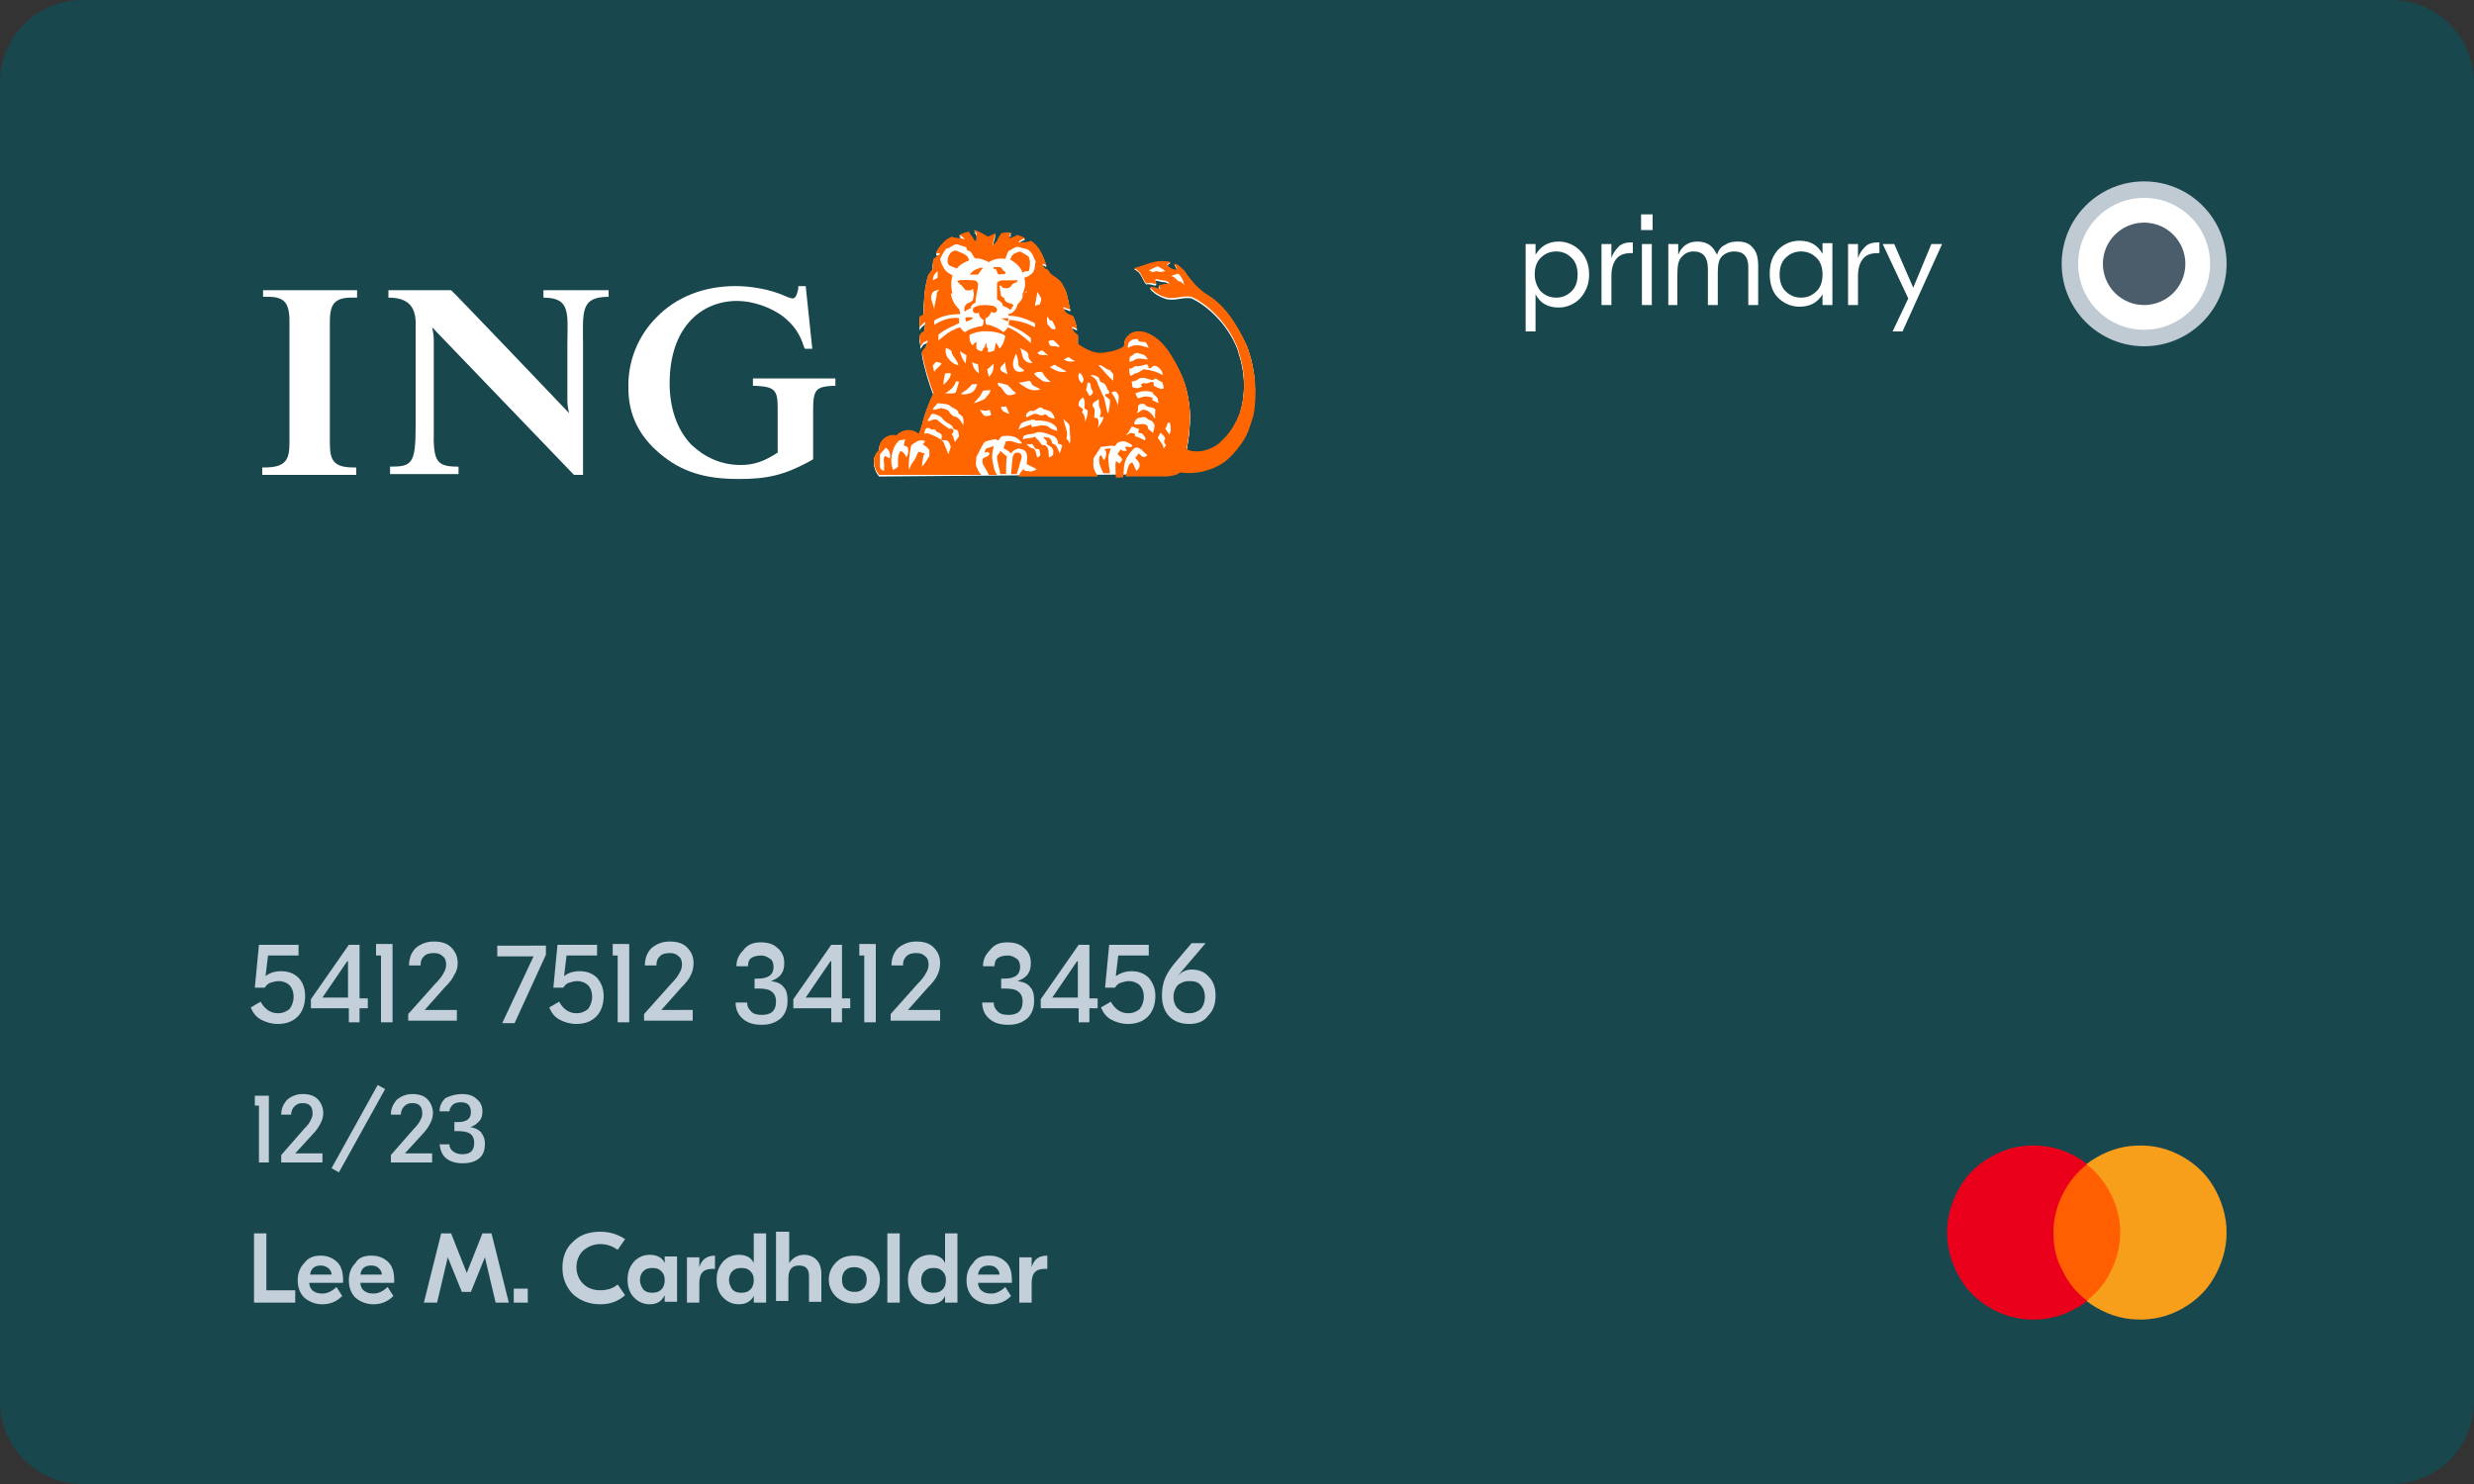 <?xml version="1.0" encoding="utf-8"?>
<!-- Generator: Adobe Illustrator 25.2.3, SVG Export Plug-In . SVG Version: 6.00 Build 0)  -->
<svg version="1.1" id="Layer_1" xmlns="http://www.w3.org/2000/svg" xmlns:xlink="http://www.w3.org/1999/xlink" x="0px" y="0px"
	 viewBox="0 0 300 180" style="enable-background:new 0 0 300 180;" xml:space="preserve">
<rect x="0" y="0" width="300" height="180" fill="#333333" stroke="none"/>
<style type="text/css">
	.st0{clip-path:url(#SVGID_1_);}
	.st1{fill:#18474E;}
	.st2{fill:#C3CFD9;}
	.st3{fill:#FF5F00;}
	.st4{fill:#EB001B;}
	.st5{fill:#F79E1B;}
	.st6{opacity:0.3;fill:none;enable-background:new    ;}
	.st7{fill:none;}
	.st8{fill:#FFFFFF;stroke:#BFCAD3;stroke-width:2;}
	.st9{fill:#4B5C6B;}
	.st10{fill:#FFFFFF;}
	.st11{fill-rule:evenodd;clip-rule:evenodd;fill:#FFFFFF;}
	.st12{fill-rule:evenodd;clip-rule:evenodd;fill:#FF6600;}
</style>
<g>
	<g>
		<defs>
			<path id="SVGID_3_" d="M3,0h294c1.7,0,3,1.3,3,3v174c0,1.7-1.3,3-3,3H3c-1.7,0-3-1.3-3-3V3C0,1.3,1.3,0,3,0z"/>
		</defs>
		<clipPath id="SVGID_1_">
			<use xlink:href="#SVGID_3_"  style="overflow:visible;"/>
		</clipPath>
		<g class="st0">
			<path class="st1" d="M10,0h280c5.5,0,10,4.5,10,10v160c0,5.5-4.5,10-10,10H10c-5.5,0-10-4.5-10-10V10C0,4.5,4.5,0,10,0z"/>
			<path class="st2" d="M255.3,31.2c-0.5,0-0.9-0.2-1.2-0.5c-0.3-0.3-0.5-0.8-0.5-1.3c0-0.5,0.2-0.9,0.5-1.2
				c0.3-0.3,0.8-0.5,1.2-0.5c0.5,0,0.9,0.2,1.2,0.5c0.3,0.3,0.5,0.8,0.5,1.3s-0.2,1-0.5,1.3C256.2,31,255.8,31.2,255.3,31.2z
				 M261.2,31.2c-0.5,0-0.9-0.2-1.2-0.5c-0.3-0.3-0.5-0.8-0.5-1.3c0-0.5,0.2-0.9,0.5-1.2c0.3-0.3,0.8-0.5,1.2-0.5
				c0.5,0,0.9,0.2,1.2,0.5c0.3,0.3,0.5,0.8,0.5,1.3s-0.2,1-0.5,1.3C262,31,261.7,31.2,261.2,31.2z M267.1,31.2
				c-0.5,0-0.9-0.2-1.2-0.5c-0.3-0.3-0.5-0.8-0.5-1.3c0-0.5,0.2-0.9,0.5-1.2c0.3-0.3,0.8-0.5,1.2-0.5c0.5,0,0.9,0.2,1.2,0.5
				c0.3,0.3,0.5,0.8,0.5,1.3s-0.2,1-0.5,1.3C267.9,31,267.5,31.2,267.1,31.2z"/>
			<path class="st2" d="M32.6,132.9v8.1h-1.2v-6.9h-0.5v-1.2H32.6z M34.1,141v-0.9l2.8-3.2c0.4-0.4,0.7-0.8,0.8-1.1
				c0.2-0.3,0.2-0.6,0.2-0.8c0-0.4-0.1-0.7-0.3-0.9c-0.2-0.2-0.5-0.3-0.9-0.3c-0.4,0-0.7,0.1-1,0.4c-0.2,0.2-0.4,0.6-0.4,1h-1.2
				c0-0.8,0.3-1.3,0.7-1.8c0.5-0.4,1.1-0.7,1.9-0.7c0.8,0,1.4,0.2,1.8,0.6c0.4,0.4,0.7,1,0.7,1.7c0,0.4-0.1,0.8-0.3,1.2
				c-0.2,0.4-0.5,0.9-1,1.4l-2.1,2.3h3.3v1.1H34.1z M45.8,131.6l0.9,0.5l-5.6,10.1l-0.9-0.5L45.8,131.6z M47.4,141v-0.9l2.8-3.2
				c0.4-0.4,0.7-0.8,0.8-1.1c0.2-0.3,0.2-0.6,0.2-0.8c0-0.4-0.1-0.7-0.3-0.9c-0.2-0.2-0.5-0.3-0.9-0.3c-0.4,0-0.7,0.1-1,0.4
				c-0.2,0.2-0.4,0.6-0.4,1h-1.2c0-0.8,0.3-1.3,0.7-1.8c0.5-0.4,1.1-0.7,1.9-0.7c0.8,0,1.4,0.2,1.8,0.6c0.4,0.4,0.7,1,0.7,1.7
				c0,0.4-0.1,0.8-0.3,1.2c-0.2,0.4-0.5,0.9-1,1.4l-2.1,2.3h3.3v1.1H47.4z M56,132.7c0.8,0,1.4,0.2,1.8,0.6c0.5,0.4,0.7,0.9,0.7,1.5
				c0,0.5-0.1,0.9-0.4,1.2s-0.6,0.6-1.1,0.7v0c0.6,0.1,1,0.3,1.3,0.6c0.3,0.4,0.5,0.8,0.5,1.4c0,0.8-0.2,1.4-0.7,1.8
				c-0.5,0.4-1.1,0.6-2,0.6c-0.8,0-1.5-0.2-2-0.6s-0.7-1-0.8-1.7h1.2c0,0.4,0.2,0.7,0.5,0.9c0.3,0.2,0.6,0.3,1.1,0.3
				c1,0,1.4-0.5,1.4-1.4c0-0.5-0.2-0.9-0.5-1.1c-0.3-0.2-0.8-0.3-1.5-0.3h-0.4v-1.1h0.4c1.1,0,1.6-0.4,1.6-1.2
				c0-0.4-0.1-0.7-0.3-0.9c-0.2-0.2-0.5-0.3-0.9-0.3c-0.4,0-0.8,0.1-1,0.3c-0.2,0.2-0.4,0.5-0.4,0.8h-1.2c0-0.7,0.3-1.2,0.7-1.6
				C54.6,132.9,55.3,132.7,56,132.7z"/>
			<path class="st2" d="M32.3,149.6v6.9h3.5v1.5h-5v-8.4H32.3z M38.9,152.3c0.8,0,1.5,0.3,2,0.8c0.5,0.5,0.7,1.2,0.7,2.2v0.3h-4.1
				c0,0.4,0.2,0.8,0.5,1c0.3,0.2,0.6,0.3,1.1,0.3c0.6,0,1.2-0.3,1.7-0.8l0.7,1.1c-0.7,0.7-1.5,1-2.4,1c-0.9,0-1.6-0.3-2.2-0.8
				c-0.5-0.5-0.8-1.2-0.8-2.1s0.3-1.6,0.8-2.1C37.4,152.5,38.1,152.3,38.9,152.3z M38.9,153.5c-0.8,0-1.2,0.4-1.3,1.1h2.6
				c0-0.4-0.2-0.6-0.4-0.8C39.5,153.6,39.2,153.5,38.9,153.5z M45.1,152.3c0.8,0,1.5,0.3,2,0.8c0.5,0.5,0.7,1.2,0.7,2.2v0.3h-4.1
				c0,0.4,0.2,0.8,0.5,1c0.3,0.2,0.6,0.3,1.1,0.3c0.6,0,1.2-0.3,1.7-0.8l0.7,1.1c-0.7,0.7-1.5,1-2.4,1c-0.9,0-1.6-0.3-2.2-0.8
				c-0.5-0.5-0.8-1.2-0.8-2.1s0.3-1.6,0.8-2.1C43.5,152.5,44.2,152.3,45.1,152.3z M45,153.5c-0.8,0-1.2,0.4-1.3,1.1h2.6
				c0-0.4-0.2-0.6-0.4-0.8C45.7,153.6,45.4,153.5,45,153.5z M59.6,149.6l2.1,8.4h-1.6l-1.3-5.5h0l-1.7,4.2H56l-1.7-4.2h0l-1.3,5.5
				h-1.6l2.1-8.4h1.2l1.9,4.8h0l1.9-4.8H59.6z M64,156.3v1.7h-1.7v-1.7H64z M72.8,158.2c-1.3,0-2.4-0.4-3.3-1.2
				c-0.8-0.8-1.3-1.9-1.3-3.2s0.4-2.4,1.3-3.2c0.8-0.8,1.9-1.2,3.3-1.2c1.1,0,2.1,0.3,3,0.9l-0.9,1.3c-0.7-0.5-1.4-0.7-2.1-0.7
				c-0.8,0-1.5,0.3-2.1,0.8c-0.5,0.5-0.8,1.2-0.8,2c0,0.8,0.3,1.5,0.8,2c0.5,0.5,1.2,0.8,2.1,0.8c0.8,0,1.5-0.2,2.1-0.7l0.9,1.3
				C74.9,157.9,73.9,158.2,72.8,158.2z M78.8,158.2c-0.8,0-1.4-0.3-1.9-0.8c-0.5-0.5-0.8-1.2-0.8-2.2s0.3-1.6,0.8-2.2
				c0.5-0.5,1.1-0.8,1.9-0.8c0.8,0,1.5,0.3,1.8,1h0v-0.8h1.5v5.5h-1.5v-0.8h0C80.2,157.9,79.6,158.2,78.8,158.2z M78,156.4
				c0.3,0.3,0.6,0.4,1.1,0.4s0.8-0.1,1.1-0.4c0.3-0.3,0.4-0.7,0.4-1.1c0-0.5-0.1-0.8-0.4-1.1c-0.3-0.3-0.6-0.4-1.1-0.4
				s-0.8,0.1-1.1,0.4c-0.3,0.3-0.4,0.7-0.4,1.1C77.6,155.7,77.8,156.1,78,156.4z M86.7,152.3v1.6h-0.2c-0.6,0-1,0.1-1.3,0.4
				s-0.4,0.8-0.4,1.4v2.3h-1.5v-5.5h1.5v1.2h0C85.1,152.7,85.8,152.3,86.7,152.3L86.7,152.3z M89.6,158.2c-0.8,0-1.4-0.3-1.9-0.8
				c-0.5-0.5-0.8-1.2-0.8-2.2s0.3-1.6,0.8-2.2c0.5-0.5,1.1-0.8,1.9-0.8c0.8,0,1.5,0.3,1.8,1h0v-3.6h1.5v8.4h-1.5v-0.8h0
				C91,157.9,90.4,158.2,89.6,158.2z M88.8,156.4c0.3,0.3,0.6,0.4,1.1,0.4s0.8-0.1,1.1-0.4c0.3-0.3,0.4-0.7,0.4-1.1
				c0-0.5-0.1-0.8-0.4-1.1c-0.3-0.3-0.6-0.4-1.1-0.4s-0.8,0.1-1.1,0.4c-0.3,0.3-0.4,0.7-0.4,1.1C88.4,155.7,88.6,156.1,88.8,156.4z
				 M95.7,149.6v3.6h0c0.4-0.6,1-1,1.8-1c0.6,0,1.1,0.2,1.5,0.6c0.4,0.4,0.6,1,0.6,1.7v3.4h-1.5v-3.1c0-0.9-0.4-1.3-1.2-1.3
				c-0.9,0-1.3,0.5-1.3,1.6v2.7h-1.5v-8.4H95.7z M101.4,153.1c0.6-0.6,1.3-0.8,2.2-0.8s1.6,0.3,2.2,0.8c0.6,0.6,0.9,1.3,0.9,2.1
				s-0.3,1.6-0.9,2.1c-0.6,0.6-1.3,0.8-2.2,0.8s-1.6-0.3-2.2-0.8c-0.6-0.6-0.9-1.3-0.9-2.1S100.8,153.7,101.4,153.1z M104.7,154.1
				c-0.3-0.3-0.7-0.4-1.1-0.4c-0.5,0-0.8,0.1-1.1,0.4c-0.3,0.3-0.4,0.7-0.4,1.1s0.1,0.9,0.4,1.1c0.3,0.3,0.7,0.4,1.1,0.4
				c0.5,0,0.8-0.1,1.1-0.4c0.3-0.3,0.4-0.7,0.4-1.1S105,154.4,104.7,154.1z M109.1,149.6v8.4h-1.5v-8.4H109.1z M112.8,158.2
				c-0.8,0-1.4-0.3-1.9-0.8c-0.5-0.5-0.8-1.2-0.8-2.2s0.3-1.6,0.8-2.2c0.5-0.5,1.1-0.8,1.9-0.8c0.8,0,1.5,0.3,1.8,1h0v-3.6h1.5v8.4
				h-1.5v-0.8h0C114.3,157.9,113.6,158.2,112.8,158.2z M112.1,156.4c0.3,0.3,0.6,0.4,1.1,0.4s0.8-0.1,1.1-0.4
				c0.3-0.3,0.4-0.7,0.4-1.1c0-0.5-0.1-0.8-0.4-1.1c-0.3-0.3-0.6-0.4-1.1-0.4s-0.8,0.1-1.1,0.4c-0.3,0.3-0.4,0.7-0.4,1.1
				C111.7,155.7,111.8,156.1,112.1,156.4z M120,152.3c0.8,0,1.5,0.3,2,0.8c0.5,0.5,0.7,1.2,0.7,2.2v0.3h-4.1c0,0.4,0.2,0.8,0.5,1
				c0.3,0.2,0.6,0.3,1.1,0.3c0.6,0,1.2-0.3,1.7-0.8l0.7,1.1c-0.7,0.7-1.5,1-2.4,1c-0.9,0-1.6-0.3-2.2-0.8c-0.5-0.5-0.8-1.2-0.8-2.1
				s0.3-1.6,0.8-2.1C118.4,152.5,119.1,152.3,120,152.3z M119.9,153.5c-0.8,0-1.2,0.4-1.3,1.1h2.6c0-0.4-0.2-0.6-0.4-0.8
				C120.6,153.6,120.3,153.5,119.9,153.5z M127,152.3v1.6h-0.2c-0.6,0-1,0.1-1.3,0.4c-0.3,0.3-0.4,0.8-0.4,1.4v2.3h-1.5v-5.5h1.5
				v1.2h0C125.4,152.7,126,152.3,127,152.3L127,152.3z"/>
			<path class="st2" d="M34.1,117.8c0.9,0,1.6,0.3,2.1,0.8s0.8,1.3,0.8,2.2c0,1-0.3,1.9-0.9,2.5s-1.4,0.9-2.4,0.9
				c-0.8,0-1.4-0.2-2-0.5c-0.6-0.3-1-0.8-1.3-1.5l1.2-0.7c0.5,0.9,1.2,1.4,2.1,1.4c0.6,0,1-0.2,1.4-0.5c0.3-0.4,0.5-0.9,0.5-1.5
				c0-0.6-0.2-1.1-0.5-1.4c-0.3-0.3-0.8-0.5-1.3-0.5c-0.3,0-0.7,0.1-1,0.2c-0.3,0.1-0.5,0.3-0.7,0.6h-1.2l0.5-5.2h4.8v1.3h-3.7
				l-0.3,2.5h0C32.7,118,33.3,117.8,34.1,117.8z M44.6,121v1.3h-1v1.7h-1.3v-1.7h-4.6v-1.1l4.6-6.6h1.3v6.5H44.6z M39.1,121h3.1
				v-4.4h-0.1L39.1,121z M47.6,114.6v9.4h-1.4v-8.1h-0.6v-1.4H47.6z M49.5,124v-1l3.3-3.7c0.5-0.5,0.8-0.9,1-1.3
				c0.2-0.3,0.3-0.7,0.3-1c0-0.4-0.1-0.8-0.4-1c-0.3-0.3-0.6-0.4-1.1-0.4c-0.5,0-0.9,0.1-1.2,0.4c-0.3,0.3-0.4,0.6-0.4,1.1h-1.4
				c0-0.9,0.3-1.6,0.8-2.1c0.6-0.5,1.3-0.8,2.2-0.8c0.9,0,1.6,0.2,2.1,0.7c0.5,0.5,0.8,1.1,0.8,1.9c0,0.5-0.1,1-0.4,1.4
				c-0.2,0.5-0.6,1-1.2,1.6l-2.4,2.7h3.9v1.3H49.5z M66.2,114.6v1.2l-3.8,8.3h-1.5l3.8-8.1h-4.4v-1.3H66.2z M70.3,117.8
				c0.9,0,1.6,0.3,2.1,0.8c0.5,0.6,0.8,1.3,0.8,2.2c0,1-0.3,1.9-0.9,2.5s-1.4,0.9-2.4,0.9c-0.8,0-1.4-0.2-2-0.5
				c-0.6-0.3-1-0.8-1.3-1.5l1.2-0.7c0.5,0.9,1.2,1.4,2.1,1.4c0.6,0,1-0.2,1.4-0.5c0.3-0.4,0.5-0.9,0.5-1.5c0-0.6-0.2-1.1-0.5-1.4
				c-0.3-0.3-0.8-0.5-1.3-0.5c-0.3,0-0.7,0.1-1,0.2c-0.3,0.1-0.5,0.3-0.7,0.6h-1.2l0.5-5.2h4.8v1.3h-3.7l-0.3,2.5h0
				C68.9,118,69.5,117.8,70.3,117.8z M76.3,114.6v9.4h-1.4v-8.1h-0.6v-1.4H76.3z M78.1,124v-1l3.3-3.7c0.5-0.5,0.8-0.9,1-1.3
				c0.2-0.3,0.3-0.7,0.3-1c0-0.4-0.1-0.8-0.4-1c-0.3-0.3-0.6-0.4-1.1-0.4c-0.5,0-0.9,0.1-1.2,0.4c-0.3,0.3-0.4,0.6-0.4,1.1h-1.4
				c0-0.9,0.3-1.6,0.8-2.1c0.6-0.5,1.3-0.8,2.2-0.8c0.9,0,1.6,0.2,2.1,0.7c0.5,0.5,0.8,1.1,0.8,1.9c0,0.5-0.1,1-0.3,1.4
				c-0.2,0.5-0.6,1-1.2,1.6l-2.4,2.7H84v1.3H78.1z M92.2,114.3c0.9,0,1.6,0.2,2.1,0.7c0.5,0.4,0.8,1,0.8,1.8c0,0.6-0.1,1-0.4,1.4
				c-0.3,0.4-0.7,0.6-1.2,0.8v0c0.7,0.1,1.2,0.3,1.5,0.7c0.4,0.4,0.5,1,0.5,1.7c0,0.9-0.3,1.6-0.8,2.1c-0.6,0.5-1.3,0.8-2.3,0.8
				c-1,0-1.7-0.2-2.3-0.7s-0.9-1.2-0.9-2h1.4c0,0.5,0.2,0.8,0.5,1.1c0.3,0.3,0.7,0.4,1.3,0.4c1.1,0,1.7-0.5,1.7-1.6
				c0-0.6-0.2-1-0.5-1.2c-0.3-0.3-0.9-0.4-1.7-0.4h-0.4v-1.2h0.4c1.3,0,1.9-0.5,1.9-1.4c0-0.4-0.1-0.8-0.4-1
				c-0.3-0.2-0.6-0.4-1.1-0.4c-0.5,0-0.9,0.1-1.2,0.3c-0.3,0.2-0.4,0.6-0.4,1h-1.4c0-0.8,0.3-1.4,0.8-1.9
				C90.6,114.6,91.3,114.3,92.2,114.3z M103.1,121v1.3h-1v1.7h-1.3v-1.7h-4.6v-1.1l4.6-6.6h1.3v6.5H103.1z M97.7,121h3.1v-4.4h-0.1
				L97.7,121z M106.2,114.6v9.4h-1.4v-8.1h-0.6v-1.4H106.2z M108,124v-1l3.3-3.7c0.5-0.5,0.8-0.9,1-1.3c0.2-0.3,0.3-0.7,0.3-1
				c0-0.4-0.1-0.8-0.4-1c-0.3-0.3-0.6-0.4-1.1-0.4c-0.5,0-0.9,0.1-1.2,0.4c-0.3,0.3-0.4,0.6-0.4,1.1h-1.4c0-0.9,0.3-1.6,0.8-2.1
				c0.6-0.5,1.3-0.8,2.2-0.8c0.9,0,1.6,0.2,2.1,0.7c0.5,0.5,0.8,1.1,0.8,1.9c0,0.5-0.1,1-0.3,1.4c-0.2,0.5-0.6,1-1.2,1.6l-2.4,2.7
				h3.9v1.3H108z M122.1,114.3c0.9,0,1.6,0.2,2.1,0.7c0.5,0.4,0.8,1,0.8,1.8c0,0.6-0.1,1-0.4,1.4c-0.3,0.4-0.7,0.6-1.2,0.8v0
				c0.7,0.1,1.2,0.3,1.5,0.7c0.4,0.4,0.5,1,0.5,1.7c0,0.9-0.3,1.6-0.8,2.1c-0.6,0.5-1.3,0.8-2.3,0.8c-1,0-1.7-0.2-2.3-0.7
				c-0.6-0.5-0.9-1.2-0.9-2h1.4c0,0.5,0.2,0.8,0.5,1.1c0.3,0.3,0.7,0.4,1.3,0.4c1.1,0,1.7-0.5,1.7-1.6c0-0.6-0.2-1-0.5-1.2
				c-0.3-0.3-0.9-0.4-1.7-0.4h-0.4v-1.2h0.4c1.3,0,1.9-0.5,1.9-1.4c0-0.4-0.1-0.8-0.4-1c-0.3-0.2-0.6-0.4-1.1-0.4
				c-0.5,0-0.9,0.1-1.2,0.3c-0.3,0.2-0.4,0.6-0.4,1h-1.4c0-0.8,0.3-1.4,0.8-1.9C120.5,114.6,121.2,114.3,122.1,114.3z M133.1,121
				v1.3h-1v1.7h-1.3v-1.7h-4.6v-1.1l4.6-6.6h1.3v6.5H133.1z M127.6,121h3.1v-4.4h-0.1L127.6,121z M137.2,117.8
				c0.9,0,1.6,0.3,2.1,0.8c0.5,0.6,0.8,1.3,0.8,2.2c0,1-0.3,1.9-0.9,2.5s-1.4,0.9-2.4,0.9c-0.8,0-1.4-0.2-2-0.5
				c-0.6-0.3-1-0.8-1.3-1.5l1.2-0.7c0.5,0.9,1.2,1.4,2.1,1.4c0.6,0,1-0.2,1.4-0.5c0.3-0.4,0.5-0.9,0.5-1.5c0-0.6-0.2-1.1-0.5-1.4
				c-0.3-0.3-0.8-0.5-1.3-0.5c-0.3,0-0.7,0.1-1,0.2c-0.3,0.1-0.5,0.3-0.7,0.6H134l0.5-5.2h4.8v1.3h-3.7l-0.3,2.5h0
				C135.9,118,136.5,117.8,137.2,117.8z M144.2,124.2c-1,0-1.8-0.3-2.4-0.9c-0.6-0.6-0.9-1.5-0.9-2.5c0-0.8,0.1-1.5,0.4-2.2
				c0.3-0.7,0.8-1.4,1.5-2.2l1.7-2h1.7l-3.5,4.1l0,0c0.5-0.6,1.1-0.9,1.8-0.9c0.9,0,1.6,0.3,2.1,0.9c0.6,0.6,0.8,1.4,0.8,2.3
				c0,1-0.3,1.8-0.9,2.4C146,123.9,145.2,124.2,144.2,124.2z M144.2,122.9c0.6,0,1-0.2,1.4-0.5c0.3-0.4,0.5-0.8,0.5-1.5
				c0-0.6-0.2-1.1-0.5-1.4c-0.3-0.4-0.8-0.5-1.4-0.5c-0.6,0-1,0.2-1.4,0.5c-0.3,0.4-0.5,0.8-0.5,1.4c0,0.6,0.2,1.1,0.5,1.4
				C143.2,122.7,143.6,122.9,144.2,122.9z"/>
			<path class="st3" d="M247.9,141.2h10.1v16.5h-10.1V141.2z"/>
			<path class="st4" d="M249,149.5c0-1.6,0.4-3.2,1.1-4.6c0.7-1.4,1.7-2.7,3-3.7c-1.5-1.2-3.4-2-5.4-2.2c-2-0.2-3.9,0.1-5.7,1
				c-1.8,0.9-3.3,2.2-4.3,3.9c-1,1.7-1.6,3.6-1.6,5.6s0.6,3.9,1.6,5.6c1,1.7,2.5,3,4.3,3.9c1.8,0.9,3.8,1.2,5.7,1
				c2-0.2,3.8-1,5.4-2.2c-1.3-1-2.3-2.2-3-3.7C249.3,152.7,249,151.1,249,149.5L249,149.5z"/>
			<path class="st5" d="M270,149.5c0,2-0.6,3.9-1.6,5.6c-1,1.7-2.5,3-4.3,3.9c-1.8,0.9-3.8,1.2-5.7,1c-2-0.2-3.8-1-5.4-2.2
				c1.3-1,2.3-2.2,3-3.7c0.7-1.4,1.1-3,1.1-4.6c0-1.6-0.4-3.2-1.1-4.6c-0.7-1.4-1.7-2.7-3-3.7c1.6-1.2,3.4-2,5.4-2.2
				c2-0.2,3.9,0.1,5.7,1c1.8,0.9,3.3,2.2,4.3,3.9C269.4,145.6,270,147.5,270,149.5L270,149.5z"/>
			<rect x="71" y="-20" class="st6" width="245" height="169"/>
			<rect x="30" y="22" class="st7" width="108" height="28"/>
			<circle class="st8" cx="260" cy="32" r="9"/>
			<circle class="st9" cx="260" cy="32" r="5"/>
			<path class="st10" d="M185,40.2V29.6h1.2v1.3h0c0.6-1,1.5-1.6,2.8-1.6c1,0,1.9,0.4,2.6,1.1c0.7,0.7,1.1,1.7,1.1,2.9
				c0,1.2-0.4,2.1-1.1,2.9c-0.7,0.7-1.6,1.1-2.6,1.1c-1.3,0-2.2-0.5-2.8-1.6h0v4.5H185z M186.8,35.3c0.5,0.5,1.1,0.8,1.9,0.8
				s1.4-0.3,1.9-0.8s0.7-1.2,0.7-2s-0.2-1.5-0.7-2s-1.1-0.8-1.9-0.8s-1.4,0.3-1.9,0.8c-0.5,0.5-0.7,1.2-0.7,2S186.4,34.8,186.8,35.3
				z M198,29.4v1.3h-0.2c-0.8,0-1.4,0.2-1.8,0.7c-0.4,0.5-0.6,1.2-0.6,2.1V37h-1.2v-7.4h1.2v1.7h0c0.2-0.6,0.5-1,0.9-1.4
				c0.4-0.4,1-0.5,1.6-0.5H198z M200.4,26v1.9H199V26H200.4z M199.1,37v-7.4h1.2V37H199.1z M202.3,37v-7.4h1.2v1.3h0
				c0.4-1,1.2-1.6,2.3-1.6c1.2,0,1.9,0.5,2.4,1.6h0c0.2-0.6,0.5-1,1-1.2c0.4-0.3,0.9-0.4,1.5-0.4c0.8,0,1.4,0.2,1.8,0.7
				c0.5,0.5,0.7,1.2,0.7,2.3V37H212v-4.6c0-1.3-0.6-1.9-1.7-1.9c-0.6,0-1.1,0.2-1.5,0.6c-0.4,0.4-0.5,1.1-0.5,2V37h-1.2v-4.4
				c0-1.4-0.6-2.1-1.7-2.1c-0.6,0-1.1,0.2-1.5,0.7c-0.4,0.4-0.5,1.1-0.5,2.1V37H202.3z M218.2,37.2c-1,0-1.9-0.4-2.6-1.1
				c-0.7-0.7-1-1.7-1-2.9c0-1.2,0.3-2.1,1-2.9c0.7-0.7,1.6-1.1,2.6-1.1c1.3,0,2.2,0.5,2.8,1.6h0v-1.3h1.2V37H221v-1.3h0
				C220.4,36.7,219.5,37.2,218.2,37.2z M216.5,35.3c0.5,0.5,1.1,0.8,1.9,0.8c0.8,0,1.4-0.3,1.9-0.8c0.5-0.5,0.7-1.2,0.7-2
				s-0.2-1.5-0.7-2c-0.5-0.5-1.1-0.8-1.9-0.8c-0.8,0-1.4,0.3-1.9,0.8s-0.7,1.2-0.7,2S216,34.8,216.5,35.3z M227.9,29.4v1.3h-0.2
				c-0.8,0-1.4,0.2-1.8,0.7c-0.4,0.5-0.6,1.2-0.6,2.1V37h-1.2v-7.4h1.2v1.7h0c0.2-0.6,0.5-1,0.9-1.4c0.4-0.4,1-0.5,1.6-0.5H227.9z
				 M234.2,29.6h1.3l-4.8,10.6h-1.2l1.9-4l-3.1-6.6h1.4l2.3,5.3L234.2,29.6z"/>
		</g>
		<g class="st0">
			<g id="g11">
				<path id="path13" class="st11" d="M32.6,36c0.9,0,1.5,0.2,1.9,0.6c0.4,0.4,0.6,1.2,0.6,2.3v14.8c0,2-0.4,3-3,3h-0.3v0.9h11.4
					v-0.9l-0.3,0c-2.5,0-2.9-0.9-2.9-3V39c0-1.2,0.2-1.9,0.6-2.3c0.4-0.4,1-0.6,2-0.6h0.7v-0.9H31.9V36L32.6,36L32.6,36z"/>
				<path id="path15" class="st11" d="M69,50.1c0,0-0.2-0.9-0.2-1.4v-6.7c0-3.9,0.5-5.9-2.9-5.9v-0.9h7.9V36c-3.5,0-3.1,1.9-3.1,5.9
					v15.7l-1.1,0L52.4,39.7c0,0,0.2,0.9,0.2,1.4v11c-0.1,4,0.4,4.5,3,4.5v0.9h-8.3v-0.9c2.6,0,3.1-0.3,3.1-4.8v0.3V41.3l0-1.7
					c0.1-2.2-0.7-3.5-3.3-3.5v-0.9h7.6C54.8,35.2,69,50.1,69,50.1z"/>
				<path id="path17" class="st11" d="M97.7,34.7h-0.9l0,0.3c-0.1,0.4-0.2,1.2-0.7,1.2c-0.1,0-0.5-0.1-0.9-0.3
					c-1.8-0.8-4.1-1.2-6-1.2c-3.8,0-7.2,1.3-9.6,3.8c-2.2,2.2-3.5,5.3-3.4,8.6c0,3.2,1.3,5.8,3.8,7.9c2.6,2.2,5.4,3.1,9.6,3.1
					c3.5,0,5.5-0.5,8.5-2.1l0.5-0.3v-5.9c0-2.5,0.3-2.9,2.4-3l0.3,0v-0.9h-10v0.9l0.3,0c2.3,0.1,2.7,0.5,2.7,2.6v5.5
					c-1.7,1.1-2.9,1.5-4.5,1.5c-2.3,0-4.3-0.9-5.9-2.4c-1.8-1.8-2.7-4.5-2.7-7.5c0-3.3,0.9-6,2.7-7.8c1.4-1.4,3.3-2.2,5.5-2.2
					c1.9,0,4.2,0.8,5.7,2c1.2,1,1.9,2,2.4,3.6l0.1,0.2h0.9L97.7,34.7z"/>
			</g>
			<g id="g19">
				<path id="path21" class="st11" d="M141.4,57.5c0.6-0.1,1.1-0.1,1.6-0.5c1.9,0.3,3.8-0.2,5.3-1.2c0.8-0.6,1.5-1.4,2-2.1
					c0.5-0.7,0.9-1.4,1.1-2.1c0.2-0.5,0.3-1,0.5-1.5c0.5-2.4,0.3-5.2-0.5-7.5c-0.1-0.4-0.3-0.8-0.5-1.2c-1-2-2.3-4.2-4.4-5.5
					c-1.2-0.7-2.2-1.9-2.9-3c-0.4-0.3-0.7-0.7-1.2-0.8c0.1,0.2,0.3,0.4,0.3,0.7l0,0c-0.5,0-0.9-0.2-1.2-0.6l0.4-0.3
					c-0.1-0.1-0.3-0.1-0.5-0.1c-1.4-0.2-2.6,0.5-3.8,0.8l0,0.1c0.8,0.3,0.9,1.2,1.4,1.8c0.1-0.1,0.3,0,0.5,0c0.2,0,0.4,0.2,0.7,0.1
					c0-0.2-0.1-0.3-0.1-0.5c0.1-0.1,0.3,0,0.4,0c0.4,0.2,1.1,0,1.3,0.5c-0.5,0-0.9,0.1-1.3,0.2c0,0.2,0.2,0.3,0.2,0.5
					c-0.4-0.2-0.8-0.3-1.2-0.3l0,0.1c0.5,0.6,1.3,1,2,1.2c1.1,0.2,2-0.3,3-0.1c2.5,1.2,4.7,3.8,5.6,6.3c0,0.1,0.1,0.2,0.1,0.4
					c0.8,2.3,0.9,5.1,0.1,7.5c-0.4,1-0.9,1.9-1.6,2.7c-0.3,0.3-0.6,0.6-0.9,0.9c-1.1,0.8-2.4,1.2-3.7,0.8c-0.1-0.1-0.3-0.1-0.2-0.2
					c0-0.2,0.1-0.4,0.1-0.6c0.2-1.1,0.3-2.3,0.3-3.5c0-0.1,0-0.1,0-0.2c-0.1-1.7-0.4-3.3-1.1-4.8c-0.4-0.9-0.9-1.8-1.5-2.7
					c-0.7-1-1.6-1.9-2.8-2.3c-0.7-0.2-1.6-0.2-2.1,0.4c-0.4,0.3-0.5,0.8-0.5,1.3c-0.6,0.4-1.3,0.6-2,0.7c-0.2,0-0.4,0.1-0.6,0.1
					c-0.2,0-0.4,0-0.5,0c-0.9-0.1-1.8-0.6-2.5-1.1c0-0.4,0-0.7,0-1.1c-0.4-0.2-0.7-0.6-0.7-1l0,0c0.2,0.1,0.4,0.2,0.6,0.3
					c-0.1-0.5-0.2-1.1-0.5-1.6c-0.3-0.1-0.5-0.2-0.7-0.3c-0.3-0.2-0.5-0.5-0.5-0.8c0.2,0.2,0.7,0.2,0.9,0.4c-0.3-1-0.3-2.1-0.9-3
					c-0.3-0.7-1-1-1.5-1.4c-0.2-0.2-0.3-0.6-0.6-0.6c-0.3-0.1-0.3-0.4-0.4-0.6c0.2,0,0.3,0.1,0.5,0.2c-0.4-1.1-0.8-2.3-1.9-3
					l-0.2,0.1c-0.4,0.1-0.9,0.1-1.3,0.1c0.2-0.3,0.5-0.4,0.8-0.5c-0.3-0.2-0.6-0.3-1-0.3c-0.2,0.2-0.6,0.3-0.9,0.4l0,0
					c0-0.3-0.1-0.6,0.3-0.6c-0.4-0.2-1-0.1-1.3,0c-0.1,0.3-0.4,0.5-0.4,0.8c-0.2,0.2-0.4,0.5-0.6,0.7c0-0.5,0.2-1,0.3-1.5
					c-0.3,0.1-0.6,0.3-0.9,0.4c-0.5-0.3-1-0.6-1.6-0.8c0,0-0.2,0-0.1,0c0.5,0.3,0.3,0.9,0.3,1.4l-0.3-0.2c-0.1-0.4-0.5-0.6-0.6-1
					c-0.5,0.1-0.8,0.2-1.2,0.4l-0.1,0c0.3,0,0.6,0.3,0.8,0.5c-0.5,0-0.9-0.2-1.4-0.2c0,0-0.1-0.1-0.2-0.1c-0.2,0.1-0.5,0.3-0.7,0.4
					c-0.5,0.5-1,1-1.2,1.6c0.2,0,0.4,0,0.5,0.1c-0.3,0.2-0.5,0.4-0.8,0.6c-0.1,0.4-0.1,0.8-0.1,1.2c-0.2,0.3-0.5,0.6-0.6,0.9
					c-0.4,1.4-0.5,3-0.5,4.6c-0.1,0.1-0.3,0.2-0.5,0.3l0,1.4h0c0.1-0.3,0.4-0.5,0.6-0.7h0.1c0,0.3-0.1,0.6-0.1,1l-0.4,0.3
					c-0.4,0.4-0.1,0.9-0.1,1.3c0,0.1,0,0.3,0.1,0.3c0-0.2,0.2-0.3,0.3-0.5c0.2,0,0.3-0.2,0.5-0.2c-0.1,0.4-0.2,0.7-0.4,1
					c-0.1,0-0.1,0.1-0.2,0.2c-0.1,0.1-0.1,0.2-0.1,0.3c0.3,1.7,0.8,3.3,1.4,4.9c-0.4,0.7-0.6,1.4-0.9,2.1c0,0.1-0.1,0.2-0.1,0.3
					c-0.3,0.8-0.4,1.7-0.8,2.5c-0.2-0.1-0.3-0.2-0.5-0.3c-0.8-0.3-1.6-0.1-2.2,0.5c-0.5-0.1-1,0-1.4,0.3c-0.3,0.2-0.5,0.5-0.6,0.7
					c-0.1,0.2-0.1,0.4-0.1,0.7c-0.3,0.2-0.5,0.6-0.6,0.9c-0.1,0.8,0.1,1.5,0.6,2.1L141.4,57.5L141.4,57.5z"/>
				<path id="path23" class="st11" d="M136.8,41.8c0,0.2-0.1,0.4,0,0.5c0.2-0.2,0.5-0.2,0.7-0.3c0.6-0.1,1.2,0.1,1.8,0.3
					c-0.1-0.2-0.2-0.5-0.4-0.7c-0.3-0.1-0.8,0.1-0.9-0.3c-0.2-0.2-0.5,0-0.7,0C137.1,41.4,136.9,41.5,136.8,41.8L136.8,41.8z"/>
				<path id="path25" class="st11" d="M115.3,35.7C115.3,35.7,115.3,35.7,115.3,35.7C115.3,35.7,115.3,35.7,115.3,35.7L115.3,35.7z"
					/>
				<path id="path27" class="st11" d="M117.9,41.9l0.4-0.4c0,0,0.1,0,0.1,0l0,0.8c0.2,0.2,0.5,0.3,0.7,0.3c0-0.2,0.2-0.4,0.3-0.5
					c0.1-0.1,0-0.4,0.2-0.5l0,0c0.1,0.2,0,0.5,0.2,0.7c0,0.1,0,0.3,0,0.4c0.3,0,0.6-0.1,0.8-0.2c0-0.3,0.1-0.5,0.1-0.7
					c0.1-0.1-0.1-0.2,0.1-0.2c0.1,0.2,0.3,0.4,0.4,0.7c0.4-0.4,0.6-1,0.7-1.5c-0.1-0.2-0.3-0.2-0.4-0.3c-1.2-0.4-2.7-0.5-3.9,0.1
					C117.5,41,117.6,41.6,117.9,41.9z"/>
				<path id="path29" class="st11" d="M106.7,55.1c0,0.5,0,1,0,1.6c0.1,0.2,0.3,0.4,0.5,0.4l0-0.4c0.1-0.5-0.2-1,0.1-1.4
					c0.2,0.1,0.4,0.2,0.6,0.3c0.1-0.5,0-1-0.5-1.3C107.5,54.2,106.7,55.1,106.7,55.1z"/>
				<path id="path31" class="st11" d="M108.4,54.3c-0.3,0.8-0.5,1.8-0.1,2.7c0.2-0.1,0.4-0.2,0.6-0.4c0-0.7-0.1-1.4,0.3-1.9
					c0.3,0.1,0.6,0.4,0.7,0.8c0.2-0.3,0.3-0.7,0.2-1.1c0-0.3-0.3-0.2-0.5-0.4c0.1-0.3,0-0.6,0.3-0.7l-0.8,0.1
					C108.8,53.7,108.6,54,108.4,54.3z"/>
				<path id="path33" class="st11" d="M110.2,56.8c0,0.1,0,0.2,0.1,0.2c0.1-0.6,0.6-1,0.8-1.5c0.1-0.2,0.1-0.4,0.3-0.6
					c0.3,0,0.5,0.2,0.7,0.2c0.1,0.1,0,0.1,0,0.2c-0.1,0.5-0.2,0.9-0.2,1.4h0c0.4-0.4,0.6-0.8,0.9-1.3l0-0.4c0.1-0.5-0.5-0.8-0.8-1
					l0.3-0.4l-0.4-0.1c-0.5,0-0.9,0.3-1.3,0.6C110.3,54.9,110.2,55.8,110.2,56.8L110.2,56.8z"/>
				<path id="path35" class="st11" d="M112.1,52.6c0.2,0,0.3-0.1,0.5,0c0.6,0.2,1.3,0.5,1.8,1l0.6,1.5l0.3-0.9l-0.2-0.5
					c-0.2-0.4-0.6-0.3-0.9-0.3c-0.1-0.1,0-0.3,0.1-0.4c0.1-0.5-0.5-0.5-0.7-0.7c0-0.3-0.4-0.2-0.6-0.2l-0.1-0.1c0-0.1-0.1-0.1-0.2,0
					c0,0,0,0,0-0.1l-0.2,0C112.2,52.1,112.1,52.3,112.1,52.6L112.1,52.6z"/>
				<path id="path37" class="st11" d="M112.5,51c0,0.1,0.1,0.2,0.1,0.2c0.3-0.1,0.6-0.3,1-0.2c0.5,0.4,1,0.8,1.5,1.1l0.2,0
					c0.1,0,0.3,0,0.4,0.2c0.1,0.2-0.1,0.3-0.2,0.5c0.3,0.2,0.2,0.6,0.4,0.9l0.5-0.7c-0.1-0.3,0-0.8-0.5-0.8
					c-0.2-0.1-0.3-0.2-0.3-0.4c-0.3-0.3-0.7-0.4-1-0.7c-0.2-0.2-0.4-0.5-0.7-0.6c-0.2-0.1-0.5-0.2-0.7-0.2
					C112.8,50.2,112.8,50.8,112.5,51z"/>
				<path id="path39" class="st11" d="M113.1,49.6l0.1,0.1c0.4,0,0.7-0.2,1-0.2c0.2,0.1,0.5,0.1,0.8,0.3c0.2,0.3,0.4,0.6,0.7,0.7
					c0.6,0.1,0.9,0.7,1.1,1.1v-0.2c0.1-0.3,0-0.7-0.1-0.9c-0.1-0.1-0.3-0.2-0.5-0.4c0-0.1,0-0.1,0-0.2c-0.2-0.2-0.5-0.4-0.8-0.5
					c-0.4-0.5-1.1-0.4-1.7-0.5L113.1,49.6L113.1,49.6z"/>
				<path id="path41" class="st11" d="M113.1,44.5c0.1,0.2,0.1,0.5,0.2,0.7c0.2-0.4,0.6-0.6,0.9-1c-0.2-0.1-0.4-0.2-0.7-0.2v0
					C113.4,44.1,113.2,44.2,113.1,44.5z"/>
				<path id="path43" class="st11" d="M114.4,46.8l0.3-0.3c0.3-0.3,0.6-0.7,0.6-1.1c-0.2-0.1-0.5,0-0.7,0
					C114.5,45.8,114.4,46.3,114.4,46.8L114.4,46.8z"/>
				<path id="path45" class="st11" d="M114.6,47.8c0.5,0,1,0.1,1.3-0.1l0.4-1.3c-0.1,0-0.3-0.1-0.4,0
					C115.7,46.9,115.2,47.5,114.6,47.8z"/>
				<path id="path47" class="st11" d="M114.8,43.3c0.3,0.5,0.8,1,1.4,1.1c-0.1-0.6-0.6-1-0.8-1.5l0-0.2c-0.2-0.2-0.4-0.3-0.7-0.4
					C114.6,42.6,114.7,43,114.8,43.3L114.8,43.3z"/>
				<path id="path49" class="st11" d="M116.5,47.8c0.4,0.1,0.8,0,1.1-0.1c0.5-0.1,0.8-0.7,0.9-1.1h-0.6l-0.7,0.7
					C117,47.4,116.7,47.6,116.5,47.8L116.5,47.8z"/>
				<path id="path51" class="st11" d="M116.4,42.6c0.1,0.5,0.3,1,0.7,1.5l0.1-1C117.2,43.1,116.4,42.6,116.4,42.6z"/>
				<path id="path53" class="st11" d="M118.7,45.4c0-0.4-0.1-0.8-0.1-1.1c-0.2-0.1-0.5-0.1-0.7-0.3C117.9,44.5,118.3,45,118.7,45.4z
					"/>
				<path id="path55" class="st11" d="M118.1,48.9c0.4-0.1,0.9-0.3,1.3-0.5c0.3-0.4,0.7-0.7,0.7-1.1c-0.3,0.1-0.6,0-0.9,0.1
					c-0.2,0.3-0.3,0.7-0.6,0.9C118.5,48.6,118.2,48.7,118.1,48.9z"/>
				<path id="path57" class="st11" d="M118.8,49.8l0.5,0.7c0.3,0.1,0.6,0.1,0.9-0.1l-0.2-0.6C119.6,49.9,119.2,49.9,118.8,49.8z"/>
				<path id="path59" class="st11" d="M119.6,44.8l0.2,0.9c0.5-0.4,0.6-1,0.6-1.6C120.1,44.5,120,44.7,119.6,44.8L119.6,44.8z"/>
				<path id="path61" class="st11" d="M121,46.5c0,0.1,0,0.3,0.1,0.4c0.5,0.2,0.6,0.9,1.1,1.1c0.3,0.1,0.7,0,1-0.2
					c-0.2-0.2-0.5-0.4-0.7-0.7c-0.1-0.1-0.3-0.2-0.3-0.3L121,46.5L121,46.5z"/>
				<path id="path63" class="st11" d="M121.5,49.8c0.2,0.3,0.6,0.4,0.9,0.5c-0.1-0.1,0,0,0,0l-0.4-0.9c-0.2,0-0.4,0-0.6,0
					C121.4,49.5,121.4,49.6,121.5,49.8L121.5,49.8z"/>
				<path id="path65" class="st11" d="M122.2,45.5c-0.2-0.5-0.3-1-0.3-1.5c-0.2,0.3-0.4,0.4-0.6,0.7
					C121.2,45.1,121.9,45.3,122.2,45.5z"/>
				<path id="path67" class="st11" d="M123.1,45c0.3,0.3,0.8,0.2,1.1,0.1c-0.1-0.3-0.6-0.4-0.7-0.7c0-0.5-0.1-1-0.3-1.4
					C122.9,43.6,122.6,44.3,123.1,45z"/>
				<path id="path69" class="st11" d="M123.5,46.5c0.7,0.5,1.4,1.1,2.4,0.9c0.1,0,0.2,0,0.2-0.1c-0.3-0.2-0.6-0.3-0.9-0.5l-0.3-0.5
					h-0.2C124.3,46.4,123.9,46.4,123.5,46.5L123.5,46.5z"/>
				<path id="path71" class="st11" d="M123.5,52.2L123.5,52.2c0.5-0.3,1-0.4,1.5-0.6c0.1,0,0,0.2,0.2,0.3c0.3-0.1,0.7-0.1,1-0.2
					c0.4,0,0.7,0,1,0.2c0.2,0.3,0.7,0.3,1,0.5l0-0.5c-0.7-0.8-1.7-0.8-2.6-0.8l0-0.1c-0.2,0-0.5,0-0.7,0.1c-0.3,0-0.6,0.2-0.9,0.3
					C123.7,51.6,123.6,51.9,123.5,52.2z"/>
				<path id="path73" class="st11" d="M124.1,43.5c0.3,0.4,0.7,0.6,1.1,0.5c-0.2-0.2-0.5-0.5-0.5-0.8c0.1-0.6-0.6-0.7-1-1
					C123.9,42.7,123.8,43.2,124.1,43.5z"/>
				<path id="path75" class="st11" d="M124,53.4L124,53.4c0.5-0.2,1-0.1,1.4-0.3c0.2-0.1,0.2,0.2,0.4,0.3c0.3,0.2,0.4,0.8,0.9,0.7
					c0.6,0.3,0.4,1,0.5,1.5l0.5-0.3c0-0.3,0.1-0.6-0.1-0.8c-0.1-0.3-0.5-0.3-0.7-0.6c0.2-0.4-0.3-0.5-0.4-0.8l0,0l0.7,0.1
					c0.3,0.2,0.3,0.4,0.4,0.7c0.6,0.1,0.7,0.8,0.9,1.2c0.1-0.3,0.2-0.6,0.3-0.9c0-0.2-0.3-0.2-0.5-0.3c0-0.4-0.2-0.7-0.5-0.9
					c-0.6-0.2-1.2-0.5-1.9-0.5l-0.6,0.2c-0.3,0.1-0.7,0-0.9,0.2C124.1,52.7,124.1,53.1,124,53.4L124,53.4z"/>
				<path id="path77" class="st11" d="M124.4,50.5l0.1,0.1c0.3-0.1,0.6-0.3,0.9-0.4c0.5-0.1,0.8,0.4,1.2,0.1c0.1-0.1,0.3,0,0.4,0.1
					c0.2,0.3,0.6,0.3,0.9,0.4c-0.1-0.4-0.3-0.9-0.8-1c-0.2-0.1-0.4-0.1-0.6-0.2c-0.5-0.6-0.9,0.5-1.5,0.2
					C124.7,50,124.4,50.2,124.4,50.5z"/>
				<path id="path79" class="st11" d="M124.5,53.9c0.2,0.2,0.5,0.5,0.8,0.5c0.4,0.2,0.3,0.8,0.5,1.1l0.3-0.2l0,0l0,0l0,0
					c0.1-0.2,0-0.6-0.1-0.8c-0.2-0.1-0.4,0-0.5-0.1c0-0.2-0.2-0.3-0.3-0.5c-0.1-0.1-0.3,0-0.4,0L124.5,53.9L124.5,53.9z"/>
				<path id="path81" class="st11" d="M125.4,45.4c0.2,0.4,0.7,0.6,1,0.9c0.3,0.1,0.7,0.2,1,0.1c-0.3-0.2-0.6-0.5-0.8-0.8
					c-0.1-0.1-0.1-0.3-0.3-0.4C126,45.2,125.7,45.2,125.4,45.4L125.4,45.4z"/>
				<path id="path83" class="st11" d="M125.8,42.9c0.3,0.4,0.8,0.2,1.3,0.3v0l-0.7-0.6C126.2,42.5,126,42.7,125.8,42.9L125.8,42.9z"
					/>
				<path id="path85" class="st11" d="M112.9,36.2l0.4,1.3c0-0.7,0.3-1.3,0.3-2l0.3-0.4l-0.6,0.2C113,35.5,112.9,35.9,112.9,36.2z"
					/>
				<path id="path87" class="st11" d="M113.1,34l0.6-0.3v-0.8c-0.2,0.1-0.4,0.4-0.5,0.6L113.1,34z"/>
				<path id="path89" class="st11" d="M124.5,35.3c-0.1,0.2-0.3,0.2-0.5,0.3c0.3-0.5,0.4-1.3,0.2-1.9c0.2-0.1,0.3-0.1,0.5-0.2l0,0
					l0.4-0.3c0.5-0.4,0.3-1,0.5-1.5c-0.3-0.4-0.3-0.9-0.7-1.2l0,0c-0.3-0.4-0.8-0.3-1.2-0.5c-0.5-0.2-0.9,0.2-1.3,0.4
					c-0.2,0-0.1,0.2-0.2,0.2c-0.1,0.3-0.2,0.5-0.3,0.8c-0.7-0.1-1.4,0-2,0.4c-0.3-0.2-0.7-0.3-1-0.4c-0.3,0-0.5,0-0.7-0.1
					c-0.3-0.3-0.3-0.8-0.8-0.9c-0.2-0.1-0.2-0.2-0.2-0.4c-0.3,0-0.6-0.2-0.9-0.3c-0.4-0.2-0.8,0.1-1.1,0.3c-0.1,0.1-0.3,0.1-0.5,0.2
					c-0.3,0.4-0.5,0.8-0.7,1.2c0,0.4,0.2,0.7,0.4,1c0.2,0.5,0.7,0.8,1.1,1c-0.2,0.7-0.2,1.5,0,2.2c0,0,0,0,0,0c0,0,0,0,0,0
					c-0.1,0-0.1,0-0.2,0h0c0.1,0.7,0.4,1.3,0.9,1.8c0.2,0.1,0.1,0.3,0.2,0.4c0,0.1,0.1,0.2,0,0.3c-1.1,0-2.1,0.2-3,0.7
					c-0.2,0.1-0.1,0.4-0.1,0.6c0.6-0.4,1.3-0.7,2-0.8c0.3,0,0.7-0.1,1,0l0,0.6c-0.8,0.4-1.7,0.7-2.5,1.4c0,0.2,0,0.5,0,0.7l0.6-0.5
					c0.6-0.5,1.3-0.9,2-1.1c0.2,0.2,0.4,0.5,0.6,0.6c0.4-0.3,0.9-0.5,1.4-0.6c0.3-0.2,0.7,0,0.8-0.3l0.1-0.6c0,0,0,0-0.1,0
					c-0.3-0.2-0.5-0.5-0.5-0.9c-0.1,0.1-0.2,0.1-0.4,0.1c-0.1,0-0.2-0.1-0.3-0.2c0-0.1-0.1-0.4,0.1-0.5c0.5-0.3,1-0.3,1.6-0.3
					c0.4,0.1,1,0,1.2,0.5c0,0.1,0,0.3-0.2,0.4c-0.2,0.1-0.3,0-0.5-0.1c-0.1,0.3-0.3,0.7-0.7,0.8l0.1,0.4c0,0.2,0.1,0.5,0.4,0.4
					c0.7,0.2,1.3,0.5,1.8,0.9c0.2-0.2,0.4-0.4,0.5-0.6c1,0.4,1.9,1.1,2.8,1.9l0-0.6c-0.8-0.7-1.7-1.2-2.7-1.6c0-0.2,0.1-0.4,0.1-0.6
					c1.1,0.1,2.2,0.4,3.1,0.9l0-0.5c-1-0.5-2-0.9-3.2-0.9c0-0.1-0.1-0.2,0-0.2c0.6-0.1,1-0.7,1.1-1.2c0.3-0.3,0.7-0.7,0.6-1.2
					c0,0,0-0.1,0-0.1C124.5,35.6,124.6,35.4,124.5,35.3z"/>
				<path id="path91" class="st11" d="M125.5,37.1l0.6-0.2l0.1-0.3c0.2-0.5-0.2-0.8-0.4-1.2L125.5,37.1L125.5,37.1z"/>
				<path id="path93" class="st11" d="M127,39.4c0.3,0.3,0.5,0.8,1,0.6c0-0.2-0.1-0.4-0.2-0.6c-0.1-0.1-0.2-0.6-0.4-0.4
					c-0.2-0.1-0.2-0.3-0.4-0.5C126.9,38.8,127,39.1,127,39.4z"/>
				<path id="path95" class="st11" d="M127.1,41.4c0.1,0.1,0.1,0.3,0.2,0.5c0.2,0.1,0.5,0.1,0.7,0.1c0.2,0,0.3,0.2,0.5,0
					c-0.2-0.2-0.4-0.4-0.6-0.6C127.6,41.2,127.3,41.3,127.1,41.4z"/>
				<path id="path97" class="st11" d="M127.4,44.7c0.5,0.3,1.1,0.6,1.7,0.5c0.1,0,0.2,0,0.2-0.1c-0.4-0.1-0.8-0.5-1.2-0.6
					c-0.2-0.4-0.5,0.1-0.8,0.1C127.3,44.6,127.4,44.6,127.4,44.7z"/>
				<path id="path99" class="st11" d="M128.9,50.9l0.1,0.2c0.1,0.7,0.6,1.4,0.3,2.2c0.2,0.1,0.3,0.4,0.4,0.6h0c0.2-0.6,0-1.2,0-1.9
					C129.8,51.5,129.2,51.2,128.9,50.9z"/>
				<path id="path101" class="st11" d="M129,43.7c0.4,0.3,0.9,0.3,1.4,0.2c-0.3-0.1-0.6-0.3-0.8-0.5L129,43.7z"/>
				<path id="path103" class="st11" d="M130.7,45.8c0,0.3,0.2,0.5,0.4,0.7c0.1-0.2,0.2-0.3,0.2-0.5c-0.1-0.3-0.2-0.6-0.5-0.8
					C130.8,45.4,130.7,45.6,130.7,45.8z"/>
				<path id="path105" class="st11" d="M130.8,49c0,0.3,0.3,0.4,0.5,0.6c0.1,0.2-0.1,0.3-0.1,0.4c0.3,0.3,0.4,0.7,0.4,1.2
					c0.1-0.4,0.3-0.8,0.3-1.3c0-0.3-0.5-0.2-0.4-0.6c0.1-0.4,0-0.7-0.1-1c0-0.1-0.1-0.1-0.1-0.1C131.1,48.5,130.7,48.7,130.8,49z"/>
				<path id="path107" class="st11" d="M131.7,47.4l0.4,0.7c0.2,0,0.3-0.2,0.4-0.3c0.1-0.3-0.2-0.5-0.2-0.7c-0.1-0.2,0-0.4-0.1-0.5
					c-0.1-0.1-0.2-0.1-0.3-0.1L131.7,47.4L131.7,47.4z"/>
				<path id="path109" class="st11" d="M132.2,45.5c0.3,0.2,0.6,0.4,0.8,0.7c0.2,0.7,0.6,1.4,0.9,2.1c0.1,0.5,0.2,0.9,0.3,1.4
					c0,0.1,0,0.4,0.2,0.4c0.1-0.5,0.2-1,0.2-1.6c-0.2-0.2-0.4-0.3-0.6-0.5v0c0-0.1,0.1-0.3,0.3-0.2c0.1-0.1,0.3-0.1,0.2-0.3
					c-0.4-0.4-0.3-1-0.9-1.1c-0.2-0.1-0.3-0.3-0.3-0.5C132.9,45.6,132.5,45.5,132.2,45.5z"/>
				<path id="path111" class="st11" d="M132.5,49.3c0.4,0.3,0.2,0.8,0.2,1.2c-0.1,0.3,0.3,0.1,0.4,0.3c0.2,0.3,0.1,0.8,0,1.1
					c0.2-0.3,0.4-0.5,0.6-0.9c0-0.1,0.1-0.2,0.1-0.3c0.1-0.2-0.2-0.1-0.3-0.1c-0.1,0-0.2-0.1-0.1-0.2c0.2-0.4,0-0.8-0.1-1.1
					c-0.1-0.3,0-0.7-0.1-0.9C133,48.7,132.4,48.8,132.5,49.3L132.5,49.3z"/>
				<path id="path113" class="st11" d="M133.2,44.3c0.6,0.6,1.1,1.3,1.8,1.9c0-0.3,0-0.5,0-0.8c-0.1-0.2-0.3-0.3-0.4-0.5
					C134,44.9,133.7,44.2,133.2,44.3z"/>
				<path id="path115" class="st11" d="M134.8,47.7c0,0.1,0,0.1,0.1,0.2c0.3,0.4,0.5,0.9,0.7,1.4c-0.1-0.5,0.3-1.2-0.2-1.6
					c-0.1-0.2-0.3-0.1-0.4-0.1L134.8,47.7z"/>
				<path id="path117" class="st11" d="M136.5,52.8c0.2,0.1,0.4-0.1,0.6-0.2c0.2,0,0.3,0.1,0.5,0.1c0.1,0.1,0,0.2,0,0.3
					c0.4,0.1,0.8,0.3,1.2,0.5l0.1-0.1c0-0.3-0.2-0.5-0.4-0.7c-0.1-0.1-0.4,0-0.5-0.2c0.1-0.1,0.1-0.3,0.1-0.4
					c-0.2,0-0.4-0.1-0.6-0.2c-0.1,0-0.2-0.1-0.3,0C136.9,52.3,136.8,52.6,136.5,52.8L136.5,52.8z"/>
				<path id="path119" class="st11" d="M137,44c0.2,0,0.4-0.1,0.5-0.2c0.5-0.4,1.2-0.1,1.7-0.1c-0.1-0.2-0.3-0.4-0.4-0.5
					c-0.2-0.1-0.4-0.2-0.6-0.2c-0.5-0.3-0.8,0.2-1.2,0.4C137,43.5,136.9,43.8,137,44z"/>
				<path id="path121" class="st11" d="M137,45.4C137,45.4,137,45.4,137,45.4c0.1,0,0,0.1,0.1,0.2c0.2-0.1,0.4-0.2,0.5-0.3
					c0.5,0,0.8-0.5,1.2-0.5c0.8,0.1,1.5,0.3,2.2,0.7c0-0.5-0.4-0.9-0.8-1.1c-0.2-0.1-0.4,0-0.6,0.2c-0.5,0.3-0.2-0.4-0.6-0.4
					c-0.4,0.1-0.9,0.3-1.3,0.2c-0.3,0.1-0.5,0.4-0.8,0.3C137,44.9,136.9,45.2,137,45.4L137,45.4z"/>
				<path id="path123" class="st11" d="M137.3,47c0.1,0.2,0.4,0.1,0.6,0.2l0.6-0.2c0-0.1-0.2-0.1-0.1-0.3c0.2-0.2,0.4-0.1,0.6-0.1
					c0.3,0,0.6-0.3,0.9-0.1c0,0,0,0.1,0,0.1c-0.1,0.2,0.1,0.4,0.2,0.4c0.3,0.1,0.7,0.4,1,0.2c0-0.3-0.1-0.6-0.2-0.8
					c-0.3,0-0.5-0.3-0.8-0.4c-0.1,0.1-0.3,0.2-0.4,0.2c-0.5-0.1-1.2-0.5-1.7-0.1c-0.2,0.2-0.5,0.2-0.8,0.3
					C137.2,46.5,137.3,46.8,137.3,47z"/>
				<path id="path125" class="st11" d="M137.6,51.1c0,0.1-0.2,0.3,0.1,0.4c0.5,0,1-0.2,1.4,0.1c0.1,0.1,0.1,0.3,0.1,0.4l0.6,0.5
					c0.1-0.3,0.2-0.6,0.2-0.9c0-0.2-0.2-0.4-0.4-0.6c-0.4,0-0.6-0.5-1-0.4c-0.2-0.1-0.4,0.1-0.6,0.1C137.7,50.9,137.7,51,137.6,51.1
					L137.6,51.1z"/>
				<path id="path127" class="st11" d="M137.7,47.8c0.1,0.2,0.2,0.5,0.4,0.5c0.4-0.2,1-0.3,1.5-0.1c0.2,0,0.2,0.2,0.1,0.3
					c0.2,0.1,0.5,0.3,0.8,0.4l-0.1-0.4c0-0.5-0.6-0.5-0.6-0.9c-0.5-0.2-1-0.2-1.5-0.1c-0.2,0.1-0.4,0.1-0.6,0.2
					C137.7,47.8,137.7,47.8,137.7,47.8z"/>
				<path id="path129" class="st11" d="M137.9,50.1c0.3-0.1,0.4-0.4,0.7-0.4c0.4,0,0.9,0.2,1.1,0.6c0.2,0.1,0.1,0.4,0.4,0.4
					c-0.1-0.3,0-0.7,0-1c-0.3-0.5-1-0.1-1.3-0.7l-0.5,0c-0.4,0.1-0.3,0.5-0.3,0.8C137.9,49.9,137.9,50,137.9,50.1L137.9,50.1z"/>
				<path id="path131" class="st11" d="M140.4,53.2c0.2,0.4,0.7,0.8,0.7,1.3c0.1-0.1,0.2-0.3,0.3-0.4c0-0.1-0.2-0.1-0.2-0.3
					c-0.1-0.2,0-0.3,0.1-0.5c-0.1-0.3-0.3-0.5-0.6-0.7C140.7,52.6,140.4,53.2,140.4,53.2z"/>
				<path id="path133" class="st11" d="M141.3,52.1l0.5,0.7c0.2-0.3,0.2-0.8,0.1-1.3c0-0.1-0.1-0.2-0.3-0.1
					C141.5,51.5,141.5,51.8,141.3,52.1L141.3,52.1z"/>
				<path id="path135" class="st11" d="M139.2,32.9c0.2,0.1,0.4,0.2,0.6,0.2c0.1-0.1,0.3-0.1,0.5-0.1c0.3,0.2,0.6,0,0.9,0
					c-0.3-0.3-0.6-0.4-0.9-0.6C139.9,32.5,139.6,32.8,139.2,32.9z"/>
				<path id="path137" class="st11" d="M142,33.5c0.4,0,0.6,0.4,0.9,0.6c0.3,0,0.6,0.3,0.7,0.5l-0.1-0.4c-0.1-0.4-0.3-0.7-0.6-1
					C142.6,33.4,142.3,33.4,142,33.5z"/>
				<path id="path139" class="st12" d="M115.8,30.4l0.2,0c0.5,0.3,1.4,0.4,1.5,1.2c-0.6,0.2-1.1,0.5-1.5,1c-0.3-0.3-1-0.2-1.1-0.8
					C114.9,31.3,115.1,30.6,115.8,30.4L115.8,30.4z"/>
				<path id="path141" class="st12" d="M116.3,34c0.6-0.1,1.3,0,1.9,0c0.2,0.1,0.3,0.2,0.4,0.4c0,0.8-0.3,1.5-0.3,2.3
					c-0.3,0.1-0.6,0.4-0.6,0.7c-0.3,0.1-0.5,0.2-0.7,0.4c-0.1-0.2-0.1-0.6,0.1-0.8c0.3-0.4,1-0.3,0.9-0.9c0.2-0.3,0-0.7,0-1
					c-0.1-0.2-0.1,0.1-0.3,0.1c-0.2,0-0.5,0.1-0.7,0c-0.1-0.2-0.3-0.3-0.4-0.5c-0.2-0.1-0.4-0.3-0.5-0.5L116.3,34z"/>
				<path id="path143" class="st12" d="M117.1,38.6c0.3,0,0.6-0.1,0.9,0.1c-0.1,0.1-0.2,0.1-0.3,0.2l-0.5,0.2
					C117,39,117.1,38.7,117.1,38.6z"/>
				<path id="path145" class="st12" d="M118.3,32.7c0.3-0.1,0.6-0.3,0.9-0.2c-0.2,0.2-0.4,0.5-0.6,0.8l-1,0
					C117.8,33.1,118.1,32.8,118.3,32.7z"/>
				<path id="path147" class="st12" d="M121.1,32.5c0.4-0.1,0.4,0.4,0.7,0.5c0.1,0.1,0.2,0.2,0.1,0.3c-0.2,0.1-0.5,0-0.8,0.1
					c-0.3-0.2-0.1-0.7-0.6-0.7c0,0-0.1-0.1,0-0.2C120.8,32.4,121,32.5,121.1,32.5L121.1,32.5z"/>
				<path id="path149" class="st12" d="M120.9,34.4c0.2-0.2,0.4-0.3,0.7-0.3l1.8,0c0.1,0.1-0.1,0.1-0.1,0.2
					c-0.1,0.1-0.3,0.1-0.4,0.2c-0.2,0-0.2,0.3-0.4,0.4c-0.3,0.3-0.6,0.1-0.9,0.1c-0.1-0.1-0.2-0.2-0.3-0.3l-0.1,0.1
					c0.1,0.4,0.1,0.8,0.2,1.2l0.4,0.3c0,0.6,0.8,0.5,1.1,0.8c-0.1,0.2-0.2,0.4-0.4,0.6c-0.3-0.3-0.6-0.4-0.9-0.5
					c0-0.4-0.4-0.6-0.7-0.8C120.9,35.8,120.9,35.1,120.9,34.4L120.9,34.4z"/>
				<path id="path151" class="st12" d="M121.5,38.7h0.8l-0.1,0.4l-0.8-0.4C121.4,38.7,121.5,38.7,121.5,38.7L121.5,38.7z"/>
				<path id="path153" class="st12" d="M123,30.7l0.6-0.2c0.4,0.2,0.7,0.4,1,0.6c0.3,0.5,0.2,1.1,0.1,1.7c-0.2,0.2-0.6,0-0.8,0.3h0
					c-0.2-0.7-0.9-1.2-1.5-1.6C122.6,31.3,122.7,30.9,123,30.7L123,30.7z"/>
				<path id="path155" class="st11" d="M137.7,57.5h3.7c0.6-0.1,1.1-0.1,1.6-0.5c1.9,0.3,3.8-0.2,5.3-1.2c0.8-0.6,1.5-1.4,2-2.1
					c0.5-0.7,0.9-1.4,1.1-2.1c0.2-0.5,0.3-1,0.5-1.5c0.5-2.4,0.3-5.2-0.5-7.5c-0.1-0.4-0.3-0.8-0.5-1.2c-1-2-2.3-4.2-4.4-5.5
					c-1.2-0.7-2.2-1.9-2.9-3c-0.4-0.3-0.7-0.8-1.2-0.8c0.1,0.2,0.3,0.4,0.3,0.7l0,0c-0.5,0-0.9-0.2-1.2-0.6l0.4-0.3
					c-0.1-0.1-0.3-0.1-0.5-0.1c-1.4-0.2-2.6,0.5-3.8,0.8l0,0.1c0.8,0.3,0.9,1.2,1.4,1.8c0.1-0.1,0.3,0,0.5-0.1
					c0.2,0,0.4,0.2,0.7,0.1c0-0.2-0.1-0.3-0.1-0.5c0.1-0.1,0.3,0,0.4,0c0.4,0.2,1.1,0,1.3,0.5c-0.5,0-0.9,0.1-1.3,0.2
					c0,0.2,0.2,0.3,0.2,0.5c-0.4-0.2-0.8-0.3-1.2-0.3l0,0.1c0.5,0.6,1.2,1,2,1.2c1.1,0.2,2-0.3,3-0.1c2.5,1.2,4.7,3.8,5.6,6.3
					c0,0.1,0.1,0.2,0.1,0.4c0.8,2.3,0.9,5.1,0.1,7.5c-0.4,1-0.9,1.9-1.6,2.7c-0.3,0.3-0.6,0.6-0.9,0.9c-1.1,0.8-2.4,1.2-3.7,0.8
					c-0.1-0.1-0.3-0.1-0.2-0.2c0-0.2,0.1-0.4,0.1-0.6c0.2-1.1,0.3-2.3,0.3-3.5c0-0.1,0-0.1,0-0.2c-0.1-1.7-0.4-3.3-1.1-4.8
					c-0.4-0.9-0.9-1.8-1.5-2.7c-0.7-1-1.6-1.9-2.8-2.3c-0.7-0.2-1.6-0.2-2.1,0.4c-0.4,0.3-0.5,0.8-0.5,1.3c-0.6,0.4-1.3,0.6-2,0.7
					c-0.2,0-0.4,0.1-0.6,0.1c-0.2,0-0.4,0-0.5,0c-0.9-0.1-1.8-0.6-2.5-1.1c0-0.4,0-0.7,0-1.1c-0.4-0.2-0.7-0.6-0.7-1l0,0
					c0.2,0.1,0.4,0.2,0.6,0.3c-0.1-0.5-0.2-1.1-0.5-1.6c-0.3-0.1-0.5-0.2-0.7-0.3c-0.3-0.2-0.4-0.5-0.5-0.8c0.2,0.2,0.7,0.2,0.9,0.4
					c-0.3-1-0.3-2.1-0.9-3c-0.3-0.7-1-1-1.5-1.4c-0.2-0.2-0.3-0.6-0.6-0.6c-0.3-0.1-0.3-0.4-0.4-0.6c0.2,0,0.3,0.1,0.5,0.2
					c-0.4-1.1-0.8-2.3-1.9-3l-0.2,0.1c-0.4,0.1-0.9,0.1-1.3,0.1c0.2-0.3,0.5-0.4,0.8-0.5c-0.3-0.2-0.6-0.3-1-0.4
					c-0.2,0.2-0.6,0.3-0.9,0.4l0,0c0-0.3-0.1-0.6,0.3-0.6c-0.4-0.2-1-0.1-1.3,0c-0.1,0.3-0.4,0.5-0.4,0.8c-0.2,0.2-0.4,0.5-0.6,0.7
					c0-0.5,0.2-1,0.3-1.5c-0.3,0.1-0.6,0.3-0.9,0.4c-0.5-0.3-1-0.6-1.6-0.8c0,0-0.2,0-0.1,0c0.5,0.3,0.3,0.9,0.3,1.4l-0.3-0.2
					c-0.1-0.4-0.5-0.6-0.6-1c-0.5,0.1-0.8,0.2-1.2,0.4l-0.1,0c0.3,0,0.6,0.3,0.8,0.5c-0.5,0-0.9-0.2-1.4-0.2c0,0-0.1-0.1-0.2-0.1
					c-0.2,0.1-0.5,0.3-0.7,0.4c-0.5,0.5-1,1-1.2,1.6c0.2,0,0.4,0,0.5,0.1c-0.3,0.2-0.5,0.4-0.8,0.6c-0.1,0.4-0.1,0.8-0.1,1.2
					c-0.2,0.3-0.5,0.6-0.6,0.9c-0.4,1.4-0.5,3-0.5,4.6c-0.1,0.1-0.3,0.2-0.5,0.3l0,1.4h0c0.1-0.3,0.4-0.5,0.6-0.7h0.1
					c0,0.3-0.1,0.6-0.1,1l-0.4,0.3c-0.4,0.4-0.1,0.9-0.1,1.3c0,0.1,0,0.3,0.1,0.3c0-0.2,0.2-0.3,0.3-0.5c0.2,0,0.3-0.2,0.5-0.2
					c-0.1,0.4-0.2,0.7-0.4,1c-0.1,0-0.1,0.1-0.2,0.2c-0.1,0.1-0.1,0.2-0.1,0.3c0.3,1.7,0.8,3.3,1.4,4.9c-0.4,0.7-0.6,1.4-0.9,2.1
					c0,0.1-0.1,0.2-0.1,0.3c-0.3,0.8-0.4,1.7-0.8,2.5c-0.2-0.1-0.3-0.2-0.5-0.3c-0.8-0.3-1.6-0.1-2.2,0.5c-0.5-0.1-1,0-1.4,0.3
					c-0.3,0.2-0.5,0.5-0.6,0.8c-0.1,0.2-0.1,0.4-0.1,0.7c-0.3,0.2-0.5,0.6-0.6,0.9c-0.1,0.8,0.1,1.5,0.6,2.1L137.7,57.5L137.7,57.5z
					"/>
				<path id="path157" class="st12" d="M151.4,42.5c-0.1-0.4-0.3-0.8-0.5-1.2c-1-2-2.3-4.2-4.4-5.5c-1.2-0.7-2.2-1.9-2.9-3
					c-0.4-0.3-0.7-0.8-1.2-0.8c0.1,0.2,0.3,0.4,0.3,0.7l0,0c-0.5,0-0.9-0.2-1.2-0.6l0.4-0.3c-0.1-0.1-0.3-0.1-0.5-0.1
					c-1.4-0.2-2.6,0.5-3.8,0.8l0,0.1c0.8,0.3,0.9,1.2,1.4,1.8c0.1-0.1,0.3,0,0.5-0.1c0.2,0,0.4,0.2,0.7,0.1c0-0.2-0.1-0.3-0.1-0.5
					c0.1-0.1,0.3,0,0.4,0c0.4,0.2,1.1,0,1.3,0.5c-0.5,0-0.9,0.1-1.3,0.2c0,0.2,0.2,0.3,0.2,0.5c-0.4-0.2-0.8-0.3-1.2-0.3l0,0.1
					c0.5,0.6,1.2,1,2,1.2c1.1,0.2,2-0.3,3-0.1c2.5,1.2,4.7,3.8,5.6,6.3c0,0.1,0.1,0.2,0.1,0.4c0.8,2.3,0.9,5.1,0.1,7.5
					c-0.4,1-0.9,1.9-1.6,2.7c-0.3,0.3-0.6,0.6-0.9,0.9c-1.1,0.8-2.4,1.2-3.7,0.8c-0.1-0.1-0.3-0.1-0.2-0.2c0-0.2,0.1-0.4,0.1-0.6
					c0.2-1.1,0.3-2.3,0.3-3.5c0-0.1,0-0.1,0-0.2c-0.1-1.7-0.4-3.3-1.1-4.8c-0.4-0.9-0.9-1.8-1.5-2.7c-0.7-1-1.6-1.9-2.8-2.3
					c-0.7-0.2-1.6-0.2-2.1,0.4c-0.4,0.3-0.5,0.8-0.5,1.3c-0.6,0.4-1.3,0.6-2,0.7c-0.2,0-0.4,0.1-0.6,0.1c-0.2,0-0.4,0-0.5,0
					c-0.9-0.1-1.8-0.6-2.5-1.1c0-0.4,0-0.7,0-1.1c-0.4-0.2-0.7-0.6-0.7-1l0,0c0.2,0.1,0.4,0.2,0.6,0.3c-0.1-0.5-0.2-1.1-0.5-1.6
					c-0.3-0.1-0.5-0.2-0.7-0.3c-0.3-0.2-0.4-0.5-0.5-0.8c0.2,0.2,0.7,0.2,0.9,0.4c-0.3-1-0.3-2.1-0.9-3c-0.3-0.7-1-1-1.5-1.4
					c-0.2-0.2-0.3-0.6-0.6-0.6c-0.3-0.1-0.3-0.4-0.4-0.6c0.2,0,0.3,0.1,0.5,0.2c-0.4-1.1-0.8-2.3-1.9-3l-0.2,0.1
					c-0.4,0.1-0.9,0.1-1.3,0.1c0.2-0.3,0.5-0.4,0.8-0.5c-0.3-0.2-0.6-0.3-1-0.4c-0.2,0.2-0.6,0.3-0.9,0.4l0,0c0-0.3-0.1-0.6,0.3-0.6
					c-0.4-0.2-1-0.1-1.3,0c-0.1,0.3-0.4,0.5-0.4,0.8c-0.2,0.2-0.4,0.5-0.6,0.7c0-0.5,0.2-1,0.3-1.5c-0.3,0.1-0.6,0.3-0.9,0.4
					c-0.5-0.3-1-0.6-1.6-0.8c0,0-0.2,0-0.1,0c0.5,0.3,0.3,0.9,0.3,1.4l-0.3-0.2c-0.1-0.4-0.5-0.6-0.6-1c-0.5,0.1-0.8,0.2-1.2,0.4
					l-0.1,0c0.3,0,0.6,0.3,0.8,0.5c-0.5,0-0.9-0.2-1.4-0.2c0,0-0.1-0.1-0.2-0.1c-0.2,0.1-0.5,0.3-0.7,0.4c-0.5,0.5-1,1-1.2,1.6
					c0.2,0,0.4,0,0.5,0.1c-0.3,0.2-0.5,0.4-0.8,0.6c-0.1,0.4-0.1,0.8-0.1,1.2c-0.2,0.3-0.5,0.6-0.6,0.9c-0.4,1.4-0.5,3-0.5,4.6
					c-0.1,0.1-0.3,0.2-0.5,0.3l0,1.4h0c0.1-0.3,0.4-0.5,0.6-0.7h0.1c0,0.3-0.1,0.6-0.1,1l-0.4,0.3c-0.4,0.4-0.1,0.9-0.1,1.3
					c0,0.1,0,0.3,0.1,0.3c0-0.2,0.2-0.3,0.3-0.5c0.2,0,0.3-0.2,0.5-0.2c-0.1,0.4-0.2,0.7-0.4,1c-0.1,0-0.1,0.1-0.2,0.2
					c-0.1,0.1-0.1,0.2-0.1,0.3c0.3,1.7,0.8,3.3,1.4,4.9c-0.4,0.7-0.6,1.4-0.9,2.1c0,0.1-0.1,0.2-0.1,0.3c-0.3,0.8-0.4,1.7-0.8,2.5
					c-0.2-0.1-0.3-0.2-0.5-0.3c-0.8-0.3-1.6-0.1-2.2,0.5c-0.5-0.1-1,0-1.4,0.3c-0.3,0.2-0.5,0.5-0.6,0.8c-0.1,0.2-0.1,0.4-0.1,0.7
					c-0.3,0.2-0.5,0.6-0.6,0.9c-0.1,0.8,0.1,1.5,0.6,2.1h12.4c-0.2-0.2-0.4-0.5-0.5-0.8c-0.3-0.4-0.1-1-0.1-1.4
					c0.3-0.5,0.5-1,0.8-1.5c0.1-0.1,0.1-0.2,0.2-0.3l0.6-0.2c0.3,0,0.6-0.2,0.8-0.1c0.4,0.4,0.4-0.4,0.8-0.4c0.9-0.1,1.7,0,2.2,0.7
					c0,0.1,0.2,0.1,0.1,0.2c-0.1,0-0.2,0-0.3,0c-0.5-0.1-1.2-0.5-1.7-0.2c0,0.1,0,0.3-0.1,0.4c0,0.1-0.1,0.3-0.1,0.4
					c0.3,0.1,0.6,0.3,0.9,0.6c0.2-0.3,0.5-0.5,0.9-0.6c0.3,0.1,0.6,0.1,0.8,0.3c0.4,0.4,0.2,1.1,0.2,1.6c0.4,0.2,0.8,0.4,1.2,0.6
					c-0.2,0.2-0.4,0.2-0.7,0.3l-0.7-0.1c-0.1-0.1-0.2-0.1-0.2-0.2c-0.2,0.2-0.5,0.6-0.6,0.9h9.6c-0.1-0.3-0.3-0.5-0.4-0.8
					c-0.2-0.4-0.1-1-0.1-1.4l0.9-1.4c0.5,0,1-0.2,1.6-0.1c0,0,0.1,0,0.1,0c0.2-0.2,0.3-0.5,0.6-0.5c0.6-0.2,1,0.1,1.5,0.4
					c0,0,0,0.1,0,0.1c-0.2,0.3-0.5,0-0.8,0.1c-0.1,0.1,0,0.2,0.1,0.4c0.1,0.1-0.1,0.1-0.2,0.1c-0.1,0-0.3,0-0.4-0.1
					c0,0,0-0.1-0.1-0.1c-0.1,0.2-0.3,0.4-0.4,0.6c0.2,0.2,0.4,0.3,0.5,0.5c0.2,0.2-0.1,0.4-0.2,0.6c0,0-0.1,0-0.1,0
					c-0.1-0.1-0.3-0.3-0.4-0.2c-0.1,0.6,0,1.3,0,1.9c0.3,0.1,0.6,0,0.9,0l0.1-1.3c0.1-0.9,0.6-1.6,1.2-2.2c0.6-0.4,1.1,0.4,1.5,0.7
					c0.1,0,0.1,0.1,0.1,0.1c0,0.1-0.2,0.2-0.3,0.2c-0.3,0.1-0.5-0.2-0.7-0.4c-0.2,0.2-0.3,0.4-0.5,0.6l0.1,0
					c0.2,0.2,0.5,0.5,0.5,0.8c0,0.3-0.2,0.6-0.4,0.7c-0.2-0.3-0.3-0.7-0.5-1c0,0,0,0,0,0c-0.4,0.1-0.5,0.5-0.6,0.9
					c0,0.3-0.2,0.5-0.2,0.8h5c0.6-0.1,1.1-0.1,1.6-0.5c1.9,0.3,3.8-0.2,5.3-1.2c0.8-0.6,1.5-1.4,2-2.1c0.5-0.7,0.9-1.4,1.1-2.1
					c0.2-0.5,0.3-1,0.5-1.5C152.5,47.6,152.2,44.9,151.4,42.5z"/>
				<path id="path159" class="st12" d="M119.2,55.6c0.3-0.2,0.7-0.2,0.8-0.6c-0.1-0.1-0.2-0.2-0.3-0.2l-0.3,0.1
					c0-0.2,0.1-0.4,0.2-0.5l0.9-0.3c-0.1,0.4-0.2,0.9-0.2,1.4c0.1,0.7,0.2,1.5,0.6,2.1h-1C119.6,56.8,118.9,56.3,119.2,55.6
					L119.2,55.6z"/>
				<path id="path161" class="st12" d="M121.3,54.7L121.3,54.7l0.7,0.6l0.1,0c-0.1,0.7-0.1,1.4-0.1,2.2h-0.7
					c-0.1-0.7-0.4-1.4-0.4-2.2C121.1,55.1,121.2,54.9,121.3,54.7L121.3,54.7z"/>
				<path id="path163" class="st12" d="M122.8,55.4c0.1-0.2,0.2-0.5,0.5-0.5c0.2,0,0.4,0,0.5,0.2c0.2,0.3,0,0.7-0.1,1
					c-0.1,0.5-0.3,1-0.4,1.4h-0.7L122.8,55.4L122.8,55.4z"/>
				<path id="path165" class="st12" d="M133.5,55.2c0.2,0.2,0.2,0.5,0.4,0.6c0.2-0.3,0.3-0.7,0.2-1.1l-0.2-0.2
					c0.3-0.1,0.5-0.1,0.8-0.1c-0.1,0.4-0.3,0.7-0.3,1.1c0,0.6,0.1,1.3,0.2,1.9h-0.8c-0.3-0.6-0.6-1.2-0.5-1.9
					C133.3,55.4,133.4,55.3,133.5,55.2L133.5,55.2z"/>
				<path id="path167" class="st11" d="M136.8,41.7c0,0.2-0.1,0.4,0,0.5c0.2-0.2,0.5-0.2,0.7-0.3c0.6-0.1,1.2,0.1,1.8,0.3
					c-0.1-0.2-0.2-0.5-0.4-0.7c-0.3-0.1-0.8,0.1-0.9-0.3c-0.2-0.2-0.5,0-0.7,0C137.1,41.3,136.9,41.5,136.8,41.7L136.8,41.7z"/>
				<path id="path169" class="st11" d="M115.3,35.6C115.3,35.6,115.3,35.6,115.3,35.6C115.3,35.6,115.3,35.6,115.3,35.6L115.3,35.6z
					"/>
				<path id="path171" class="st11" d="M117.9,41.9l0.4-0.4c0,0,0.1,0,0.1,0l0,0.8c0.2,0.2,0.5,0.3,0.7,0.3c0-0.2,0.2-0.4,0.3-0.5
					c0.1-0.1,0-0.4,0.2-0.5l0,0c0,0.2,0,0.5,0.2,0.7c0,0.1,0,0.3,0,0.4c0.3,0,0.6-0.1,0.8-0.2c0-0.3,0.1-0.5,0.1-0.7
					c0.1-0.1-0.1-0.2,0.1-0.2c0.1,0.2,0.3,0.4,0.4,0.7c0.4-0.4,0.6-1,0.7-1.5c-0.1-0.2-0.3-0.2-0.4-0.3c-1.2-0.4-2.7-0.5-3.9,0.1
					C117.5,41,117.6,41.5,117.9,41.9z"/>
				<path id="path173" class="st11" d="M106.7,55.1c0,0.5,0,1,0,1.6c0.1,0.2,0.3,0.4,0.5,0.4l0-0.4c0.1-0.5-0.2-1,0.1-1.4
					c0.2,0.1,0.4,0.2,0.6,0.3c0.1-0.5,0-1-0.5-1.3C107.5,54.2,106.7,55.1,106.7,55.1z"/>
				<path id="path175" class="st11" d="M108.4,54.3c-0.3,0.8-0.5,1.8-0.1,2.7c0.2-0.1,0.4-0.2,0.6-0.4c0-0.7-0.1-1.4,0.3-1.9
					c0.3,0.1,0.6,0.4,0.7,0.8c0.2-0.3,0.3-0.7,0.2-1.1c0-0.3-0.3-0.2-0.5-0.4c0.1-0.3,0-0.6,0.3-0.7l-0.8,0.1
					C108.8,53.6,108.6,53.9,108.4,54.3z"/>
				<path id="path177" class="st11" d="M110.2,56.7c0,0.1,0,0.2,0.1,0.2c0.1-0.6,0.6-1,0.8-1.5c0.1-0.2,0.1-0.4,0.3-0.6
					c0.3,0,0.5,0.2,0.7,0.2c0.1,0.1,0,0.1-0.1,0.2c-0.1,0.5-0.2,0.9-0.2,1.4h0c0.4-0.4,0.6-0.8,0.9-1.3l0-0.4c0.1-0.5-0.5-0.8-0.8-1
					l0.3-0.4l-0.4-0.1c-0.5,0-0.9,0.3-1.3,0.6C110.3,54.9,110.2,55.8,110.2,56.7L110.2,56.7z"/>
				<path id="path179" class="st11" d="M112.1,52.6c0.2,0,0.3-0.1,0.5,0c0.6,0.2,1.3,0.5,1.8,1l0.6,1.5l0.3-0.9l-0.2-0.5
					c-0.2-0.4-0.6-0.3-0.9-0.3c-0.1-0.1,0-0.3,0-0.4c0.1-0.5-0.5-0.5-0.7-0.7c0-0.3-0.4-0.2-0.6-0.2l-0.1-0.1c0-0.1-0.1-0.1-0.2,0
					c0,0,0,0,0-0.1l-0.2,0C112.2,52,112.1,52.3,112.1,52.6L112.1,52.6z"/>
				<path id="path181" class="st11" d="M112.5,50.9c0,0.1,0.1,0.2,0.1,0.2c0.3-0.1,0.6-0.3,1-0.2c0.5,0.4,1,0.8,1.5,1.1l0.2,0
					c0.1,0,0.3,0,0.3,0.2c0.1,0.2-0.1,0.3-0.2,0.5c0.3,0.2,0.2,0.6,0.4,0.9l0.5-0.7c-0.1-0.3,0-0.8-0.5-0.8
					c-0.2-0.1-0.3-0.2-0.3-0.4c-0.3-0.3-0.7-0.4-1-0.7c-0.2-0.2-0.4-0.5-0.7-0.6c-0.2-0.1-0.5-0.2-0.7-0.2
					C112.8,50.2,112.8,50.7,112.5,50.9z"/>
				<path id="path183" class="st11" d="M113.1,49.6l0.1,0.1c0.4,0,0.7-0.2,1-0.2c0.2,0.1,0.5,0.1,0.8,0.3c0.2,0.3,0.4,0.6,0.7,0.7
					c0.6,0.1,0.9,0.7,1.1,1.1v-0.2c0.1-0.3,0-0.7-0.1-0.9c-0.1-0.1-0.3-0.2-0.5-0.4c0-0.1,0-0.1,0-0.2c-0.2-0.2-0.5-0.4-0.8-0.5
					c-0.4-0.5-1.1-0.4-1.7-0.5L113.1,49.6L113.1,49.6z"/>
				<path id="path185" class="st11" d="M113.1,44.4c0.1,0.2,0.1,0.5,0.2,0.7c0.2-0.4,0.6-0.6,0.9-1c-0.2-0.1-0.4-0.2-0.7-0.2v0
					C113.4,44,113.2,44.2,113.1,44.4z"/>
				<path id="path187" class="st11" d="M114.4,46.7l0.3-0.3c0.3-0.3,0.6-0.7,0.6-1.1c-0.2-0.1-0.5,0-0.7,0
					C114.5,45.8,114.4,46.2,114.4,46.7L114.4,46.7z"/>
				<path id="path189" class="st11" d="M114.6,47.7c0.5,0,1,0.1,1.3-0.1l0.4-1.3c-0.1,0-0.3-0.1-0.4,0
					C115.8,46.8,115.2,47.4,114.6,47.7z"/>
				<path id="path191" class="st11" d="M114.8,43.2c0.3,0.5,0.8,1,1.4,1.1c-0.1-0.6-0.6-1-0.8-1.5l0-0.2c-0.2-0.2-0.4-0.3-0.7-0.4
					C114.6,42.6,114.7,42.9,114.8,43.2L114.8,43.2z"/>
				<path id="path193" class="st11" d="M116.5,47.8c0.4,0.1,0.8,0,1.1-0.1c0.5-0.1,0.8-0.7,0.9-1.1h-0.6l-0.7,0.7
					C117,47.4,116.7,47.6,116.5,47.8L116.5,47.8z"/>
				<path id="path195" class="st11" d="M116.4,42.6c0.1,0.5,0.3,1,0.7,1.5l0.1-1C117.2,43.1,116.4,42.6,116.4,42.6z"/>
				<path id="path197" class="st11" d="M118.7,45.3c0-0.4-0.1-0.8-0.1-1.1c-0.2-0.1-0.5-0.1-0.7-0.3C117.9,44.5,118.3,45,118.7,45.3
					z"/>
				<path id="path199" class="st11" d="M118.1,48.9c0.4-0.1,0.9-0.3,1.3-0.5c0.3-0.4,0.7-0.7,0.7-1.1c-0.3,0.1-0.6,0-0.9,0.1
					c-0.2,0.3-0.3,0.7-0.6,0.9C118.5,48.5,118.2,48.7,118.1,48.9z"/>
				<path id="path201" class="st11" d="M118.8,49.7l0.5,0.7c0.3,0.1,0.6,0.1,0.9-0.1l-0.2-0.6C119.6,49.9,119.2,49.8,118.8,49.7z"/>
				<path id="path203" class="st11" d="M119.7,44.8l0.2,0.9c0.5-0.4,0.6-1,0.6-1.6C120.2,44.4,120,44.6,119.7,44.8L119.7,44.8z"/>
				<path id="path205" class="st11" d="M121,46.4c0,0.1,0,0.3,0.1,0.4c0.5,0.2,0.6,0.9,1.1,1.1c0.3,0.1,0.7,0,1-0.2
					c-0.2-0.2-0.5-0.4-0.7-0.7c-0.1-0.1-0.3-0.2-0.3-0.3L121,46.4L121,46.4z"/>
				<path id="path207" class="st11" d="M121.5,49.7c0.2,0.3,0.6,0.4,0.9,0.5c-0.1-0.1,0,0,0,0l-0.4-0.9c-0.2,0-0.4,0.1-0.6,0
					C121.4,49.4,121.4,49.6,121.5,49.7z"/>
				<path id="path209" class="st11" d="M122.2,45.4c-0.2-0.5-0.3-1-0.3-1.5c-0.2,0.3-0.4,0.4-0.6,0.7
					C121.2,45.1,121.9,45.2,122.2,45.4z"/>
				<path id="path211" class="st11" d="M123.1,44.9c0.3,0.3,0.8,0.2,1.1,0.1c-0.1-0.3-0.6-0.4-0.7-0.7c0-0.5-0.1-1-0.3-1.4
					C122.9,43.6,122.6,44.3,123.1,44.9z"/>
				<path id="path213" class="st11" d="M123.5,46.4c0.7,0.5,1.4,1.1,2.4,0.9c0.1,0,0.2,0,0.2-0.1c-0.3-0.2-0.6-0.3-0.9-0.5l-0.3-0.5
					h-0.2C124.3,46.3,123.9,46.4,123.5,46.4L123.5,46.4z"/>
				<path id="path215" class="st11" d="M123.5,52.1L123.5,52.1c0.5-0.3,1-0.4,1.5-0.6c0.1,0,0,0.2,0.2,0.3c0.3-0.1,0.7-0.1,1-0.2
					c0.4,0,0.7,0,1,0.2c0.2,0.3,0.7,0.3,1,0.5l-0.1-0.5c-0.7-0.8-1.7-0.8-2.6-0.8l0-0.1c-0.2,0-0.5,0-0.7,0.1
					c-0.3,0-0.6,0.2-0.9,0.3C123.7,51.5,123.6,51.8,123.5,52.1z"/>
				<path id="path217" class="st11" d="M124.1,43.5c0.3,0.4,0.7,0.6,1.1,0.5c-0.2-0.2-0.5-0.5-0.5-0.8c0.1-0.6-0.6-0.7-1-1
					C123.9,42.6,123.9,43.1,124.1,43.5z"/>
				<path id="path219" class="st11" d="M124,53.3L124,53.3c0.5-0.2,1-0.1,1.4-0.3c0.2-0.1,0.2,0.2,0.4,0.3c0.3,0.2,0.4,0.8,0.9,0.7
					c0.6,0.3,0.4,1,0.5,1.5l0.5-0.3c0-0.3,0.1-0.6-0.1-0.8c-0.1-0.3-0.5-0.3-0.7-0.6c0.2-0.4-0.3-0.5-0.4-0.8l0,0l0.7,0.1
					c0.3,0.2,0.3,0.4,0.4,0.7c0.6,0.1,0.7,0.8,0.9,1.2c0.1-0.3,0.2-0.6,0.3-0.9c0-0.2-0.3-0.2-0.5-0.3c0-0.4-0.2-0.7-0.5-0.9
					c-0.6-0.2-1.2-0.5-1.9-0.5l-0.6,0.2c-0.3,0.1-0.7,0-0.9,0.2C124.1,52.7,124.1,53.1,124,53.3z"/>
				<path id="path221" class="st11" d="M124.4,50.5l0.1,0.1c0.3-0.1,0.6-0.3,0.9-0.4c0.5-0.1,0.8,0.4,1.2,0.1c0.1-0.1,0.3,0,0.4,0.1
					c0.2,0.3,0.6,0.3,0.9,0.4c-0.1-0.4-0.3-0.9-0.8-1c-0.2-0.1-0.4-0.1-0.6-0.2c-0.5-0.6-0.9,0.5-1.5,0.2
					C124.7,49.9,124.4,50.2,124.4,50.5z"/>
				<path id="path223" class="st11" d="M124.5,53.9c0.2,0.2,0.5,0.5,0.8,0.5c0.4,0.2,0.3,0.8,0.5,1.1l0.3-0.2l0,0l0,0l0,0
					c0.1-0.2,0-0.6-0.1-0.8c-0.2-0.1-0.3,0-0.5-0.1c0-0.2-0.2-0.3-0.3-0.5c-0.1-0.1-0.3,0-0.4,0C124.7,53.8,124.5,53.9,124.5,53.9z"
					/>
				<path id="path225" class="st11" d="M125.4,45.3c0.2,0.4,0.7,0.6,1,0.9c0.3,0.1,0.7,0.2,1,0.1c-0.3-0.2-0.6-0.5-0.8-0.8
					c-0.1-0.1-0.1-0.3-0.3-0.4C126,45.1,125.7,45.1,125.4,45.3L125.4,45.3z"/>
				<path id="path227" class="st11" d="M125.8,42.8c0.3,0.4,0.8,0.2,1.3,0.3v0l-0.7-0.6C126.2,42.5,126,42.7,125.8,42.8z"/>
				<path id="path229" class="st11" d="M112.9,36.2l0.4,1.3c0-0.7,0.3-1.3,0.3-2l0.3-0.4l-0.6,0.2C113,35.5,112.9,35.8,112.9,36.2z"
					/>
				<path id="path231" class="st11" d="M113.1,34l0.6-0.3v-0.8c-0.2,0.1-0.4,0.4-0.5,0.6L113.1,34z"/>
				<path id="path233" class="st11" d="M124.5,35.3c-0.1,0.2-0.3,0.2-0.5,0.3c0.3-0.5,0.4-1.3,0.2-1.9c0.2-0.1,0.3-0.1,0.5-0.2l0,0
					l0.4-0.3c0.5-0.4,0.3-1,0.5-1.5c-0.3-0.4-0.3-0.9-0.7-1.2l0,0c-0.3-0.4-0.8-0.3-1.2-0.5c-0.5-0.2-0.9,0.2-1.3,0.4
					c-0.2,0-0.1,0.2-0.2,0.2c-0.1,0.3-0.2,0.5-0.3,0.8c-0.7-0.1-1.4,0-2,0.4c-0.3-0.2-0.7-0.3-1-0.4c-0.3-0.1-0.5,0-0.7-0.1
					c-0.3-0.3-0.3-0.8-0.8-0.9c-0.2-0.1-0.2-0.2-0.2-0.4c-0.3-0.1-0.6-0.2-0.9-0.3c-0.4-0.2-0.8,0.1-1.1,0.3
					c-0.1,0.1-0.3,0.1-0.5,0.2c-0.3,0.4-0.5,0.8-0.7,1.2c0.1,0.4,0.2,0.7,0.4,1c0.2,0.5,0.7,0.8,1.1,1c-0.2,0.7-0.2,1.5,0,2.2
					c0,0,0,0,0,0c0,0,0,0,0,0c-0.1,0-0.1,0-0.2,0h0c0.1,0.7,0.4,1.3,0.9,1.8c0.2,0.1,0.1,0.3,0.2,0.4c0,0.1,0.1,0.2,0,0.3
					c-1.1,0-2.1,0.2-3,0.7c-0.2,0.1-0.1,0.4-0.1,0.6c0.6-0.4,1.3-0.7,2-0.8c0.3,0,0.7-0.1,1,0l0,0.6c-0.8,0.4-1.7,0.7-2.5,1.4
					c0,0.2,0,0.5,0,0.7l0.6-0.5c0.6-0.5,1.3-0.9,2-1.1c0.2,0.2,0.4,0.5,0.6,0.6c0.4-0.3,0.9-0.5,1.4-0.6c0.3-0.2,0.7,0,0.8-0.3
					l0.1-0.6c0,0,0,0-0.1,0c-0.3-0.2-0.5-0.5-0.5-0.9c-0.1,0.1-0.2,0.1-0.4,0.1c-0.1,0-0.2-0.1-0.3-0.2c0-0.1-0.1-0.4,0.1-0.5
					c0.5-0.3,1-0.3,1.6-0.3c0.4,0.1,1,0,1.2,0.5c0,0.1,0,0.3-0.2,0.4c-0.2,0.1-0.3,0-0.5-0.1c-0.1,0.3-0.3,0.7-0.7,0.8l0,0.4
					c0,0.2,0.1,0.5,0.4,0.4c0.7,0.2,1.3,0.5,1.8,0.9c0.2-0.2,0.4-0.4,0.5-0.6c1,0.4,1.9,1.1,2.8,1.9l0-0.6c-0.8-0.7-1.7-1.2-2.7-1.6
					c0-0.2,0.1-0.4,0.1-0.6c1.1,0.1,2.2,0.4,3.1,0.9l0-0.5c-1-0.5-2-0.9-3.2-0.9c0-0.1-0.1-0.2,0-0.2c0.6-0.1,1-0.7,1.1-1.2
					c0.3-0.3,0.7-0.7,0.6-1.2c0,0,0-0.1,0-0.1C124.5,35.5,124.6,35.4,124.5,35.3L124.5,35.3z"/>
				<path id="path235" class="st11" d="M125.5,37.1l0.6-0.2l0.1-0.3c0.2-0.5-0.2-0.8-0.4-1.2L125.5,37.1z"/>
				<path id="path237" class="st11" d="M127,39.3c0.3,0.3,0.5,0.8,1,0.6c0-0.2-0.1-0.4-0.2-0.6c-0.1-0.1-0.2-0.6-0.4-0.4
					c-0.2-0.1-0.2-0.3-0.4-0.5C126.9,38.7,127,39,127,39.3L127,39.3z"/>
				<path id="path239" class="st11" d="M127.1,41.4c0.1,0.1,0.1,0.3,0.2,0.5c0.2,0.1,0.5,0.1,0.7,0.1c0.2,0,0.3,0.2,0.5,0
					c-0.2-0.2-0.4-0.4-0.6-0.6C127.6,41.1,127.4,41.3,127.1,41.4z"/>
				<path id="path241" class="st11" d="M127.4,44.6c0.5,0.3,1.1,0.6,1.7,0.5c0.1,0,0.2,0,0.2-0.1c-0.4-0.1-0.8-0.5-1.2-0.6
					c-0.2-0.4-0.5,0.1-0.8,0.1C127.3,44.5,127.4,44.6,127.4,44.6z"/>
				<path id="path243" class="st11" d="M128.9,50.8L129,51c0.1,0.7,0.6,1.4,0.3,2.2c0.2,0.1,0.3,0.4,0.4,0.6h0c0.2-0.6,0-1.2,0-1.9
					C129.8,51.4,129.2,51.1,128.9,50.8L128.9,50.8z"/>
				<path id="path245" class="st11" d="M129,43.6c0.4,0.3,0.9,0.3,1.4,0.2c-0.3-0.1-0.6-0.3-0.8-0.5L129,43.6z"/>
				<path id="path247" class="st11" d="M130.8,45.8c0,0.3,0.2,0.5,0.4,0.7c0.1-0.2,0.2-0.3,0.2-0.5c-0.1-0.3-0.2-0.6-0.5-0.8
					C130.8,45.4,130.7,45.6,130.8,45.8L130.8,45.8z"/>
				<path id="path249" class="st11" d="M130.8,49c-0.1,0.3,0.3,0.4,0.5,0.6c0.1,0.2-0.1,0.3-0.1,0.4c0.3,0.3,0.4,0.7,0.4,1.2
					c0.1-0.4,0.3-0.8,0.3-1.3c0-0.3-0.5-0.2-0.4-0.6c0.1-0.4,0-0.7-0.1-1c0,0-0.1-0.1-0.1-0.1C131.1,48.4,130.8,48.6,130.8,49z"/>
				<path id="path251" class="st11" d="M131.7,47.3l0.4,0.7c0.2,0,0.3-0.2,0.4-0.3c0.1-0.3-0.2-0.5-0.2-0.7c-0.1-0.2,0-0.4-0.1-0.5
					c-0.1-0.1-0.2-0.1-0.3-0.1L131.7,47.3L131.7,47.3z"/>
				<path id="path253" class="st11" d="M132.2,45.5c0.3,0.2,0.6,0.4,0.8,0.7c0.2,0.7,0.6,1.4,0.9,2.1c0.1,0.5,0.2,0.9,0.3,1.4
					c0.1,0.1,0,0.4,0.2,0.4c0.1-0.5,0.2-1,0.2-1.6c-0.2-0.2-0.4-0.3-0.6-0.5v0c0-0.1,0.1-0.3,0.3-0.2c0.1-0.1,0.3-0.1,0.2-0.3
					c-0.4-0.4-0.3-1-0.9-1.1c-0.2-0.1-0.3-0.3-0.3-0.5C133,45.5,132.5,45.5,132.2,45.5L132.2,45.5z"/>
				<path id="path255" class="st11" d="M132.5,49.3c0.4,0.3,0.2,0.8,0.2,1.2c-0.1,0.3,0.3,0.1,0.4,0.3c0.2,0.3,0.1,0.8,0,1.1
					c0.2-0.3,0.4-0.5,0.6-0.9c0-0.1,0.1-0.2,0.1-0.3c0.1-0.2-0.2-0.1-0.3-0.1c-0.1,0-0.2-0.1-0.1-0.2c0.2-0.4,0-0.8-0.1-1.1
					c-0.1-0.3,0-0.7-0.1-0.9C133,48.7,132.4,48.7,132.5,49.3z"/>
				<path id="path257" class="st11" d="M133.2,44.3c0.6,0.6,1.1,1.3,1.8,1.9c0-0.3,0-0.5,0-0.8c-0.1-0.2-0.3-0.3-0.4-0.5
					C134,44.8,133.7,44.2,133.2,44.3L133.2,44.3z"/>
				<path id="path259" class="st11" d="M134.8,47.6c0,0.1,0,0.1,0.1,0.2c0.3,0.4,0.5,0.9,0.7,1.4c-0.1-0.5,0.3-1.2-0.2-1.6
					c-0.1-0.2-0.3-0.1-0.4-0.1L134.8,47.6L134.8,47.6z"/>
				<path id="path261" class="st11" d="M136.5,52.7c0.2,0.1,0.4-0.1,0.6-0.2c0.2,0,0.3,0.1,0.5,0.1c0.1,0.1,0,0.2,0,0.3
					c0.4,0.1,0.8,0.3,1.2,0.5l0.1-0.1c0-0.3-0.2-0.5-0.4-0.7c-0.1-0.1-0.4,0-0.5-0.2c0.1-0.1,0.1-0.3,0.1-0.4
					c-0.2,0-0.4-0.1-0.6-0.2c-0.1,0-0.2-0.1-0.3,0C136.9,52.2,136.9,52.6,136.5,52.7L136.5,52.7z"/>
				<path id="path263" class="st11" d="M137,43.9c0.2-0.1,0.4-0.1,0.5-0.2c0.5-0.4,1.2-0.1,1.7-0.1c-0.1-0.2-0.3-0.4-0.4-0.5
					c-0.2-0.1-0.4-0.2-0.6-0.2c-0.5-0.3-0.8,0.2-1.2,0.4C137,43.4,136.9,43.7,137,43.9L137,43.9z"/>
				<path id="path265" class="st11" d="M137,45.4C137,45.3,137,45.3,137,45.4c0.1,0,0,0.1,0.1,0.2c0.2-0.1,0.4-0.2,0.5-0.3
					c0.5,0,0.8-0.5,1.2-0.5c0.8,0.1,1.5,0.3,2.2,0.7c0-0.5-0.4-0.9-0.8-1.1c-0.2-0.1-0.4,0-0.6,0.2c-0.5,0.3-0.2-0.4-0.6-0.4
					c-0.4,0.1-0.9,0.3-1.3,0.2c-0.3,0.1-0.5,0.4-0.8,0.3C137,44.9,136.9,45.2,137,45.4z"/>
				<path id="path267" class="st11" d="M137.3,46.9c0.1,0.2,0.4,0.1,0.6,0.2l0.6-0.2c0-0.1-0.2-0.1-0.1-0.3c0.2-0.2,0.4-0.1,0.6-0.1
					c0.3,0,0.6-0.3,0.9-0.1c0,0,0,0.1,0,0.1c-0.1,0.2,0.1,0.4,0.2,0.4c0.3,0.1,0.7,0.4,1,0.2c0-0.3-0.1-0.6-0.2-0.8
					c-0.3,0-0.5-0.3-0.8-0.4c-0.1,0.1-0.3,0.2-0.4,0.2c-0.5-0.1-1.2-0.5-1.7-0.1c-0.2,0.2-0.5,0.2-0.8,0.3
					C137.3,46.5,137.3,46.7,137.3,46.9z"/>
				<path id="path269" class="st11" d="M137.6,51.1c0,0.1-0.2,0.3,0.1,0.4c0.4,0,1-0.2,1.4,0.1c0.1,0.1,0.1,0.3,0.1,0.4l0.6,0.5
					c0.1-0.3,0.2-0.6,0.2-0.9c0-0.2-0.2-0.4-0.4-0.6c-0.4,0-0.6-0.5-1-0.4c-0.2,0-0.4,0.1-0.6,0.1C137.7,50.9,137.7,51,137.6,51.1
					L137.6,51.1z"/>
				<path id="path271" class="st11" d="M137.7,47.8c0.1,0.2,0.2,0.5,0.4,0.5c0.4-0.2,1-0.3,1.5-0.1c0.2,0,0.2,0.2,0.1,0.3
					c0.2,0.1,0.5,0.3,0.8,0.4l-0.1-0.4c0-0.5-0.6-0.5-0.6-0.9c-0.5-0.2-1-0.2-1.5-0.1c-0.2,0.1-0.4,0.1-0.6,0.2
					C137.7,47.7,137.7,47.7,137.7,47.8L137.7,47.8z"/>
				<path id="path273" class="st11" d="M137.9,50.1c0.3-0.1,0.5-0.4,0.7-0.4c0.4,0,0.8,0.2,1.1,0.6c0.2,0.1,0.1,0.4,0.4,0.4
					c-0.1-0.3,0-0.7,0-1c-0.3-0.5-1-0.1-1.3-0.7l-0.5,0c-0.4,0.1-0.3,0.5-0.3,0.8C137.9,49.9,137.9,49.9,137.9,50.1L137.9,50.1z"/>
				<path id="path275" class="st11" d="M140.4,53.1c0.2,0.4,0.7,0.8,0.7,1.3c0.1-0.1,0.2-0.3,0.3-0.4c0-0.1-0.2-0.1-0.2-0.3
					c-0.1-0.2,0-0.3,0.1-0.5c-0.1-0.3-0.3-0.5-0.6-0.7L140.4,53.1L140.4,53.1z"/>
				<path id="path277" class="st11" d="M141.3,52l0.5,0.7c0.2-0.3,0.2-0.8,0.1-1.3c0-0.1-0.1-0.2-0.3-0.1
					C141.5,51.5,141.5,51.8,141.3,52z"/>
				<path id="path279" class="st11" d="M139.3,32.8c0.2,0.1,0.4,0.2,0.6,0.2c0.1-0.1,0.3-0.1,0.5-0.1c0.3,0.2,0.6,0,0.9,0
					c-0.3-0.3-0.6-0.4-0.9-0.6C140,32.4,139.6,32.7,139.3,32.8z"/>
				<path id="path281" class="st11" d="M142,33.5c0.4,0,0.6,0.4,0.9,0.6c0.3,0,0.6,0.3,0.7,0.5l-0.1-0.4c-0.1-0.4-0.3-0.7-0.6-1
					C142.6,33.3,142.3,33.3,142,33.5z"/>
				<path id="path283" class="st12" d="M115.8,30.4l0.2,0c0.5,0.3,1.4,0.4,1.5,1.2c-0.6,0.2-1.1,0.5-1.5,1c-0.3-0.3-1-0.2-1.1-0.8
					C114.9,31.3,115.1,30.5,115.8,30.4z"/>
				<path id="path285" class="st12" d="M116.3,34c0.6-0.1,1.3,0,1.9,0c0.2,0.1,0.3,0.2,0.4,0.4c0,0.8-0.3,1.5-0.3,2.3
					c-0.3,0.1-0.6,0.4-0.6,0.7c-0.3,0.1-0.5,0.2-0.7,0.4c-0.1-0.2-0.1-0.6,0.1-0.8c0.3-0.4,1-0.3,0.9-0.9c0.2-0.3,0-0.7,0-1
					c-0.1-0.2-0.1,0.1-0.3,0.1c-0.2,0-0.5,0.1-0.7-0.1c-0.1-0.2-0.3-0.3-0.4-0.5c-0.2-0.1-0.4-0.3-0.5-0.5L116.3,34L116.3,34z"/>
				<path id="path287" class="st12" d="M117.1,38.5c0.3,0,0.6-0.1,0.9,0.1c-0.1,0.1-0.2,0.1-0.3,0.2l-0.5,0.2
					C117,38.9,117.1,38.6,117.1,38.5z"/>
				<path id="path289" class="st12" d="M118.3,32.7c0.3-0.1,0.6-0.3,0.9-0.2c-0.2,0.2-0.4,0.5-0.6,0.8l-1,0
					C117.8,33,118.1,32.8,118.3,32.7z"/>
				<path id="path291" class="st12" d="M121.1,32.4c0.4-0.1,0.4,0.4,0.7,0.5c0.1,0.1,0.2,0.2,0.1,0.3c-0.2,0.1-0.5,0-0.8,0.1
					c-0.3-0.2-0.1-0.7-0.6-0.7c0,0-0.1-0.1,0-0.2C120.8,32.4,121,32.4,121.1,32.4z"/>
				<path id="path293" class="st12" d="M120.9,34.3c0.2-0.2,0.4-0.3,0.7-0.3l1.8,0c0.1,0.1-0.1,0.1-0.1,0.2
					c-0.1,0.1-0.3,0.1-0.4,0.2c-0.2,0-0.2,0.3-0.4,0.4c-0.3,0.3-0.6,0.1-0.9,0.1c-0.1-0.1-0.2-0.2-0.3-0.3l-0.1,0.1
					c0.1,0.4,0.1,0.8,0.2,1.2l0.4,0.3c0,0.6,0.8,0.5,1.1,0.8c-0.1,0.2-0.2,0.4-0.4,0.6c-0.3-0.3-0.6-0.4-0.9-0.5
					c0-0.4-0.4-0.6-0.7-0.8C120.9,35.7,120.9,35,120.9,34.3L120.9,34.3z"/>
				<path id="path295" class="st12" d="M121.5,38.6h0.8l-0.1,0.4l-0.8-0.4C121.4,38.7,121.5,38.6,121.5,38.6L121.5,38.6z"/>
				<path id="path297" class="st12" d="M123.1,30.7l0.6-0.2c0.4,0.2,0.7,0.4,1,0.6c0.3,0.5,0.2,1.1,0.1,1.7c-0.2,0.2-0.6,0-0.8,0.3
					h0c-0.2-0.7-0.9-1.3-1.5-1.6C122.6,31.2,122.7,30.9,123.1,30.7L123.1,30.7z"/>
			</g>
		</g>
	</g>
</g>
</svg>
